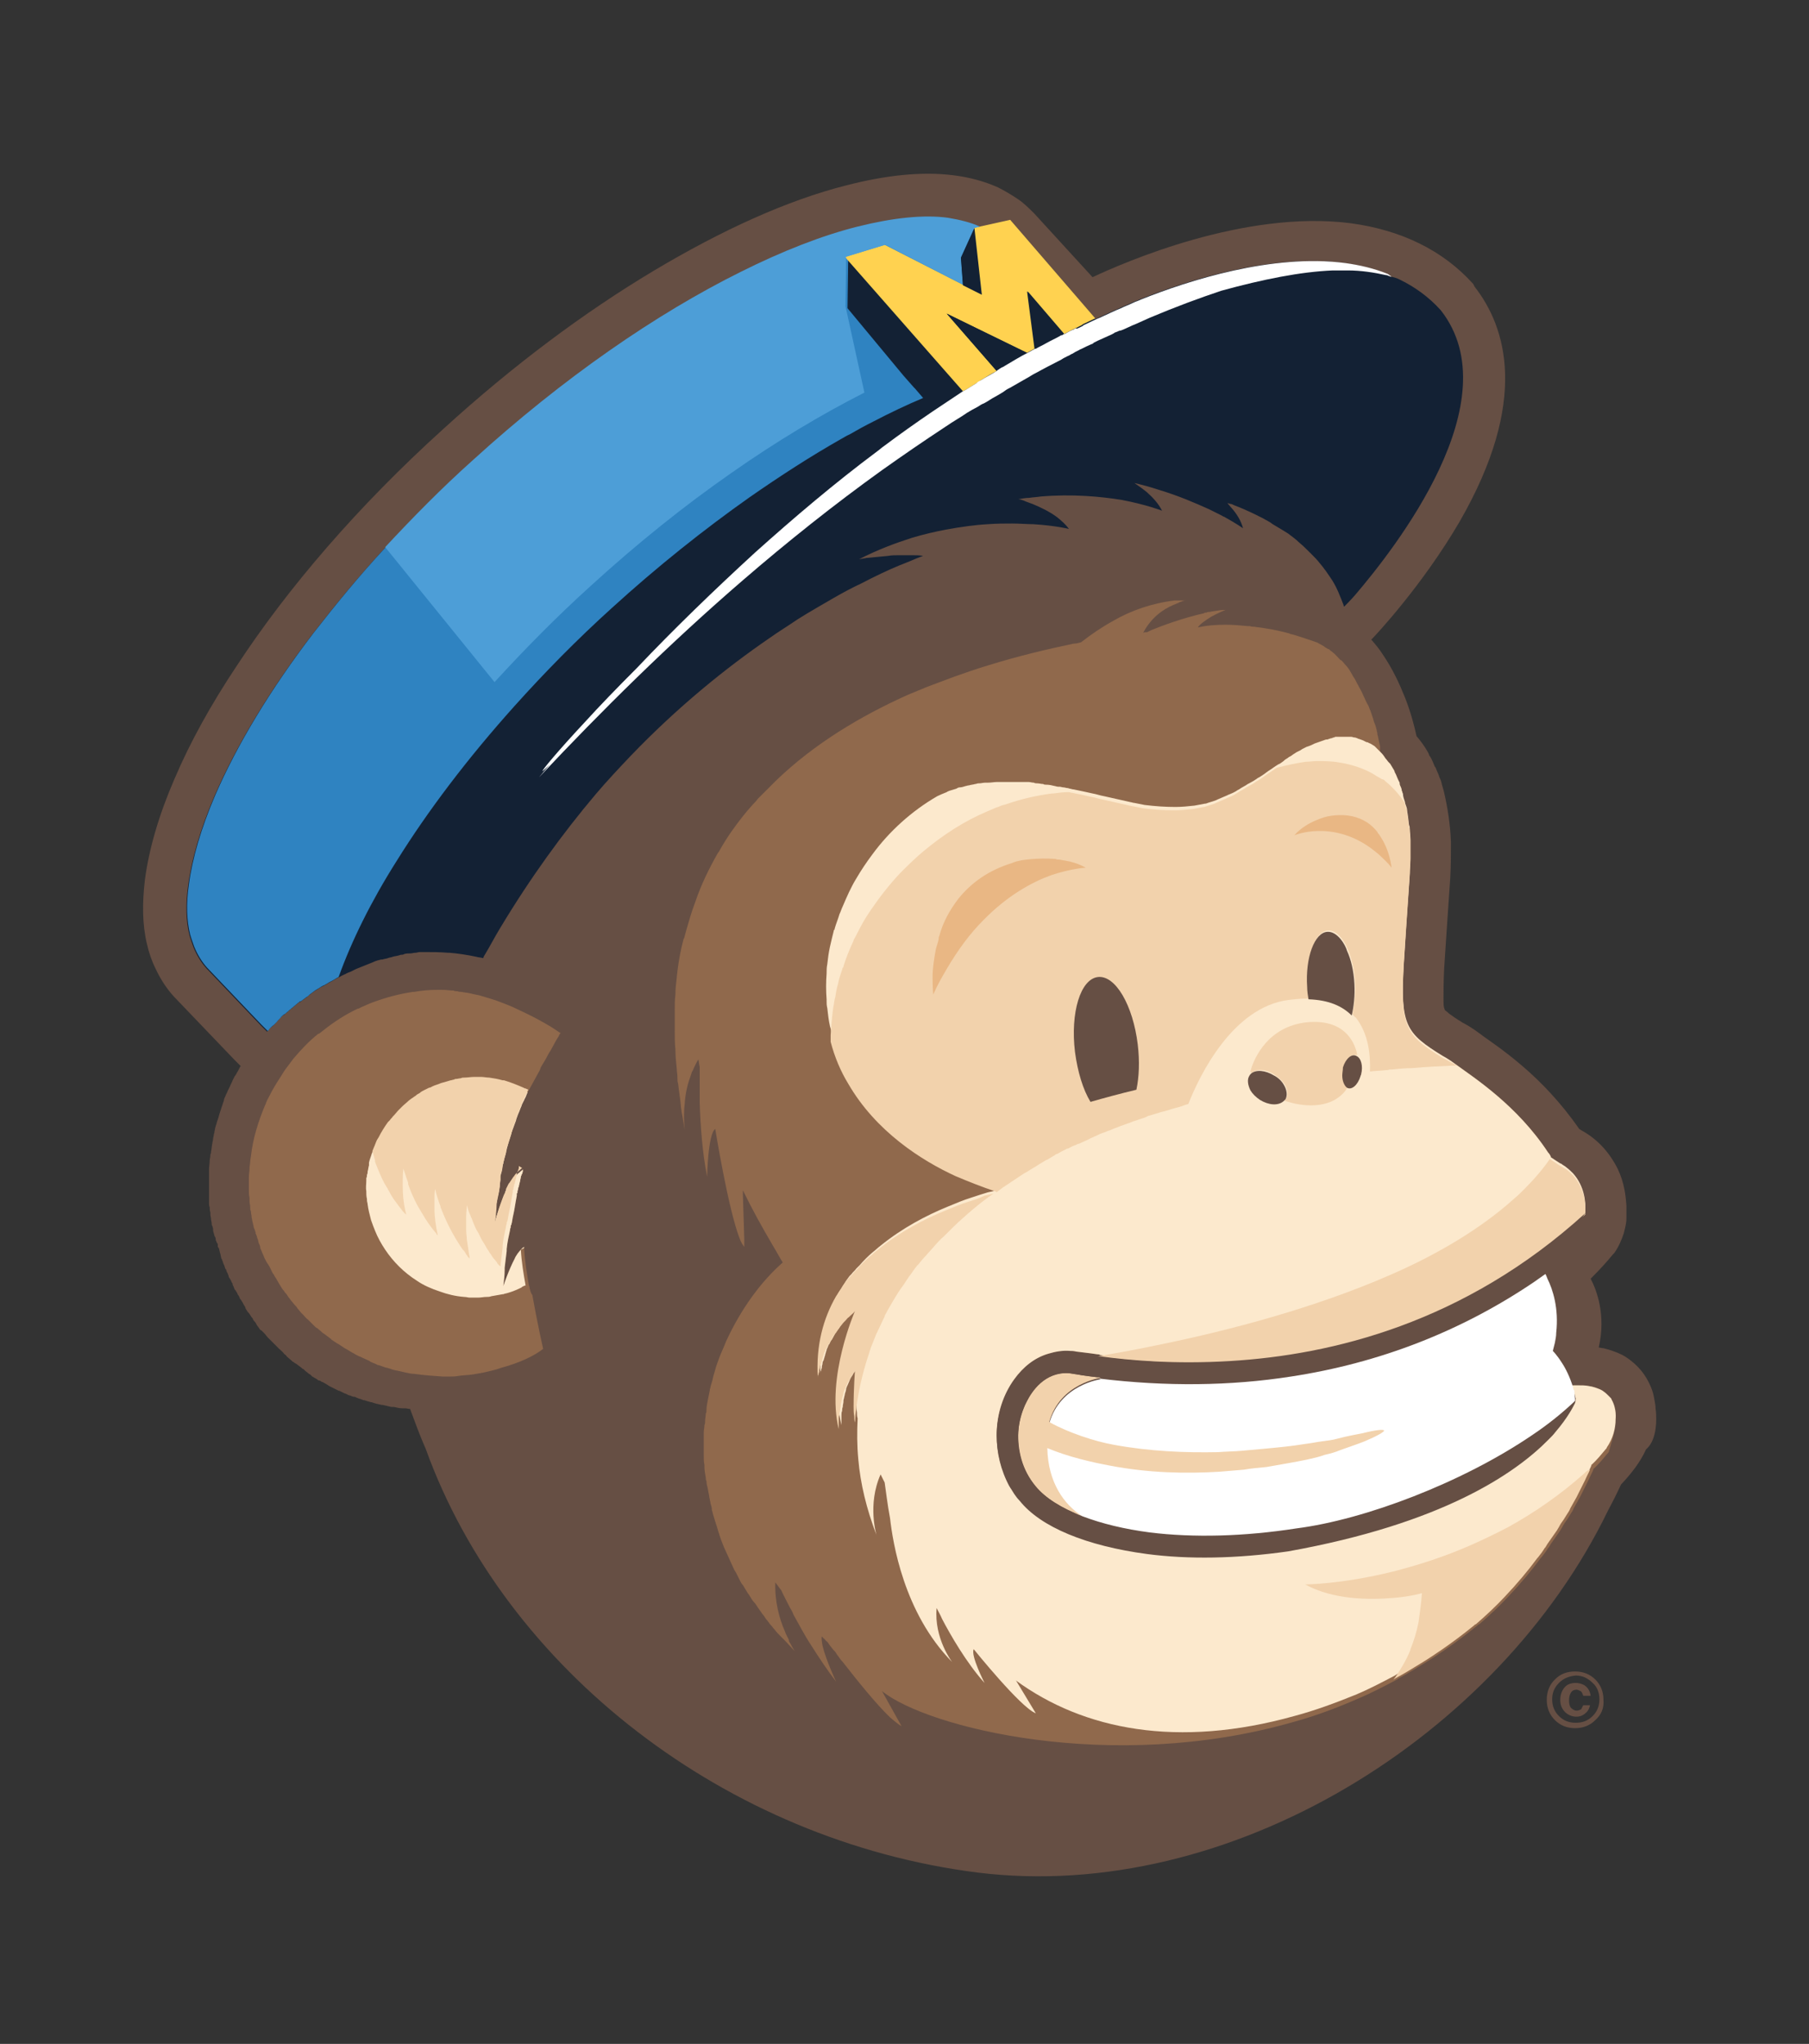 <svg width="177" height="200" viewBox="0 0 177 200" fill="none" xmlns="http://www.w3.org/2000/svg">
<rect x="0" y="0" width="177" height="200" fill="#333333" stroke="none"/>
<path d="M156.097 168.312C155.569 168.841 154.909 169.105 154.116 169.105C153.324 169.105 152.663 168.841 152.135 168.312C151.607 167.784 151.342 167.124 151.342 166.331C151.342 165.539 151.607 164.812 152.201 164.284C152.729 163.756 153.39 163.558 154.116 163.558C154.909 163.558 155.569 163.822 156.097 164.35C156.626 164.878 156.89 165.539 156.89 166.331C156.956 167.124 156.692 167.784 156.097 168.312V168.312ZM152.531 164.68C152.069 165.143 151.871 165.671 151.871 166.265C151.871 166.926 152.069 167.454 152.531 167.916C152.993 168.378 153.522 168.577 154.182 168.577C154.842 168.577 155.371 168.378 155.833 167.916C156.295 167.454 156.493 166.926 156.493 166.265C156.493 165.671 156.295 165.076 155.833 164.68C155.371 164.218 154.842 163.954 154.182 163.954C153.522 164.02 152.993 164.218 152.531 164.68ZM155.041 167.718C154.776 167.916 154.512 167.982 154.248 167.982C153.852 167.982 153.456 167.85 153.125 167.52C152.795 167.19 152.663 166.793 152.663 166.331C152.663 165.869 152.795 165.473 153.059 165.143C153.324 164.812 153.72 164.68 154.182 164.68C154.446 164.68 154.71 164.746 154.975 164.878C155.305 165.076 155.569 165.407 155.635 165.935H154.909C154.842 165.737 154.776 165.539 154.644 165.473C154.512 165.407 154.38 165.341 154.248 165.341C154.05 165.341 153.852 165.407 153.72 165.605C153.588 165.803 153.522 166.067 153.522 166.397C153.522 166.727 153.588 166.992 153.72 167.124C153.852 167.256 154.05 167.388 154.248 167.388C154.446 167.388 154.578 167.322 154.71 167.256L154.909 166.86H155.569C155.503 167.256 155.305 167.52 155.041 167.718V167.718ZM162.041 138.397C162.041 138.133 161.975 137.869 161.975 137.605C161.975 137.407 161.909 137.275 161.909 137.143C161.843 136.746 161.777 136.416 161.645 136.02C161.38 135.293 160.984 134.567 160.456 133.973C159.928 133.378 159.333 132.916 158.739 132.586C158.078 132.256 157.418 132.058 156.89 131.926C156.692 131.926 156.56 131.859 156.427 131.859C157.154 128.69 156.229 126.246 155.635 125.124L155.767 124.992C156.56 124.199 157.22 123.473 157.814 122.746L157.946 122.614C158.409 121.954 158.673 121.293 158.871 120.699C159.003 120.171 159.135 119.709 159.135 119.246V118.85V118.586V117.992C159.069 117.001 158.937 115.746 158.277 114.359C157.946 113.699 157.484 112.973 156.89 112.312C156.295 111.652 155.569 111.058 154.71 110.595C154.644 110.529 154.578 110.529 154.512 110.463C152.729 107.888 150.748 105.841 148.965 104.322C148.04 103.529 147.182 102.869 146.455 102.341C145.729 101.812 145.135 101.416 144.804 101.152C144.012 100.558 143.418 100.227 143.154 100.095C142.493 99.699 142.031 99.369 141.767 99.171C141.569 98.973 141.436 98.907 141.37 98.841C141.37 98.841 141.37 98.775 141.304 98.642C141.238 98.444 141.238 98.18 141.238 97.718C141.238 97.058 141.238 96.067 141.304 94.746C141.436 92.633 141.635 89.793 141.899 85.897C141.965 84.642 141.965 83.454 141.965 82.397C141.899 80.614 141.635 79.029 141.304 77.576C141.238 77.246 141.106 76.916 141.04 76.586C140.974 76.322 140.908 76.19 140.842 76.058C140.776 75.859 140.71 75.661 140.578 75.397C140.512 75.265 140.512 75.133 140.38 75.001C140.248 74.671 140.116 74.341 139.918 74.01L139.852 73.944L139.785 73.746L139.719 73.614C139.389 73.02 138.993 72.492 138.597 72.029C138.399 71.105 138.068 69.784 137.474 68.265C136.946 66.944 136.285 65.492 135.295 64.039C134.965 63.51 134.568 63.048 134.172 62.586L134.304 62.454C134.502 62.256 139.125 57.369 142.823 51.029C149.625 39.209 147.38 32.01 144.276 28.048L144.21 27.916L144.144 27.784C141.172 24.482 137.078 22.501 132.125 21.84C121.757 20.52 110.002 25.671 106.898 27.123L101.218 20.916C100.69 20.388 100.162 19.859 99.567 19.463C98.973 19.067 98.313 18.671 97.652 18.34C96.332 17.746 94.879 17.35 93.294 17.152C90.19 16.756 86.624 17.152 82.793 18.142C77.048 19.595 70.642 22.501 63.906 26.529C57.17 30.558 50.17 35.775 43.368 41.982C35.047 49.51 28.179 57.501 23.16 65.161C20.65 68.925 18.603 72.624 17.084 76.19C15.565 79.69 14.575 83.058 14.178 86.095C13.914 88.341 13.914 90.454 14.377 92.369C14.575 93.227 14.839 94.02 15.235 94.812C15.697 95.803 16.292 96.727 17.018 97.52L22.896 103.661L23.556 104.322L23.49 104.388L23.292 104.784C23.16 104.982 23.094 105.18 22.962 105.312L22.764 105.709C22.698 105.907 22.566 106.105 22.5 106.303L22.301 106.699C22.235 106.897 22.103 107.095 22.037 107.293C21.971 107.426 21.905 107.558 21.905 107.69L21.707 108.284C21.641 108.416 21.641 108.548 21.575 108.68C21.509 108.878 21.443 109.076 21.377 109.341C21.377 109.407 21.311 109.473 21.311 109.539C21.311 109.605 21.245 109.671 21.245 109.737C21.179 109.935 21.113 110.199 21.047 110.397C21.047 110.529 20.98 110.661 20.98 110.793C20.98 110.859 20.915 110.992 20.915 111.058C20.915 111.19 20.849 111.322 20.849 111.454C20.849 111.586 20.782 111.718 20.782 111.85C20.716 112.114 20.716 112.378 20.65 112.709C20.65 112.775 20.65 112.841 20.584 112.973V113.039C20.584 113.237 20.518 113.435 20.518 113.567C20.518 113.831 20.452 114.161 20.452 114.426V117.727C20.452 117.859 20.452 117.992 20.518 118.124C20.518 118.256 20.518 118.454 20.584 118.652V118.85C20.584 118.982 20.65 119.18 20.65 119.312C20.65 119.444 20.716 119.576 20.716 119.775C20.716 119.841 20.716 119.907 20.782 119.973C20.782 120.039 20.849 120.171 20.849 120.237V120.369C20.849 120.501 20.915 120.633 20.98 120.897C20.98 120.963 20.98 120.963 21.047 121.029C21.113 121.161 21.113 121.293 21.113 121.359L21.179 121.492C21.179 121.558 21.179 121.558 21.245 121.624L21.311 121.756V121.954C21.311 122.02 21.311 122.02 21.377 122.086L21.443 122.218C21.443 122.35 21.509 122.416 21.509 122.548C21.575 122.68 21.575 122.812 21.641 123.076V123.01V123.076C21.641 123.142 21.641 123.142 21.707 123.209C21.773 123.407 21.839 123.539 21.839 123.605C21.905 123.737 21.971 123.869 22.037 124.133L22.103 124.199C22.169 124.331 22.169 124.463 22.235 124.529L22.301 124.661C22.301 124.727 22.367 124.793 22.367 124.859C22.367 124.926 22.433 125.058 22.5 125.124L22.566 125.256C22.631 125.322 22.631 125.454 22.698 125.52C22.764 125.586 22.764 125.652 22.764 125.718C22.83 125.85 22.896 125.982 22.962 126.18L23.028 126.246C23.094 126.312 23.094 126.378 23.16 126.444C23.226 126.51 23.226 126.642 23.292 126.709C23.358 126.775 23.424 126.907 23.49 127.105L23.556 127.171C23.622 127.237 23.622 127.303 23.688 127.369C23.754 127.501 23.82 127.567 23.82 127.633C23.886 127.699 23.952 127.831 24.018 127.963V128.029C24.084 128.095 24.084 128.161 24.15 128.227C24.216 128.359 24.282 128.426 24.349 128.492C24.415 128.558 24.481 128.69 24.613 128.888C24.679 128.954 24.745 129.02 24.745 129.086C24.811 129.218 24.877 129.284 24.943 129.35C25.009 129.416 25.075 129.548 25.141 129.68C25.207 129.746 25.273 129.878 25.339 129.944C25.405 130.076 25.471 130.143 25.603 130.209L25.801 130.407L25.867 130.473C26 130.605 26.066 130.737 26.198 130.869L26.33 131.001L26.528 131.199L26.924 131.595L27.056 131.727L27.254 131.926L27.32 131.992C27.452 132.124 27.651 132.256 27.783 132.454L27.849 132.52C27.915 132.586 27.981 132.586 28.047 132.718C28.245 132.916 28.443 133.048 28.641 133.246L28.773 133.312L28.839 133.378L28.971 133.444C29.169 133.576 29.302 133.709 29.5 133.841L29.566 133.907C29.632 133.973 29.698 133.973 29.698 133.973L29.83 134.105C29.962 134.237 30.094 134.303 30.226 134.435L30.358 134.501L30.49 134.633L30.556 134.699C30.688 134.765 30.887 134.897 31.018 134.963C31.085 135.029 31.151 135.095 31.283 135.095L31.415 135.161L31.481 135.227H31.547C31.811 135.359 32.009 135.492 32.207 135.624L32.339 135.69L33.132 136.086H33.198L33.33 136.152L33.726 136.35C33.792 136.35 33.858 136.416 33.924 136.416C33.99 136.482 34.056 136.482 34.188 136.548H34.255C34.387 136.614 34.519 136.68 34.651 136.68H34.717C34.849 136.746 34.981 136.812 35.179 136.878H35.245L35.377 136.944C35.443 136.944 35.509 137.01 35.575 137.01H35.641C35.839 137.076 36.038 137.143 36.302 137.209H36.368C36.698 137.341 37.028 137.407 37.358 137.473H37.424C37.688 137.539 38.019 137.605 38.283 137.671H38.547C38.811 137.737 39.075 137.803 39.34 137.803H39.604C39.802 137.803 39.934 137.869 40.132 137.869C40.132 137.935 40.198 138.001 40.198 138.067C40.66 139.322 41.123 140.576 41.651 141.765C49.444 163.36 71.038 180.133 95.671 183.237C120.304 186.275 146.654 169.897 157.352 147.775C157.814 146.916 158.21 146.124 158.607 145.265C159.663 144.143 160.522 143.02 161.05 141.831C161.909 141.105 162.107 139.652 162.041 138.397V138.397ZM25.273 129.812H25.339H25.273Z" fill="#664F44"/>
<path d="M140.974 30.36C139.785 29.039 138.398 28.048 136.88 27.322C136.615 27.19 136.351 27.124 136.021 27.058C135.889 26.992 135.757 26.86 135.625 26.794C134.304 26.265 132.917 25.935 131.464 25.737C124.332 24.812 116.143 27.454 111.52 29.303C111.256 29.435 110.992 29.501 110.728 29.633C110.332 29.831 109.935 29.963 109.539 30.162C108.879 30.426 108.218 30.756 107.492 31.086C107.36 31.152 107.294 31.152 107.162 31.218L105.907 29.765L105.313 29.105L104.784 28.511L104.586 28.247L99.765 22.699L99.369 22.237L98.841 21.643H98.775L97.388 21.973L95.803 22.303C94.945 21.907 93.888 21.643 92.699 21.445C90.322 21.114 87.284 21.445 83.85 22.303C80.416 23.162 76.519 24.68 72.425 26.728C64.17 30.822 55.057 37.096 46.207 45.152C43.104 47.926 40.264 50.831 37.622 53.671C35.047 56.445 32.735 59.284 30.622 61.992C26.33 67.605 23.094 73.02 20.98 77.907C19.593 81.143 18.735 84.114 18.405 86.69C18.141 88.539 18.207 90.19 18.537 91.511C18.669 91.973 18.801 92.303 18.933 92.699C19.263 93.492 19.66 94.152 20.188 94.746L25.537 100.36L26.131 100.954L26.198 100.888C26.33 100.69 26.528 100.492 26.726 100.36L26.792 100.294L26.99 100.096C27.122 99.897 27.32 99.765 27.452 99.567C27.584 99.435 27.65 99.369 27.782 99.303C27.915 99.237 27.98 99.105 28.113 99.039L28.245 98.907C28.377 98.841 28.443 98.709 28.575 98.643C28.707 98.511 28.905 98.379 29.037 98.246C29.103 98.18 29.235 98.114 29.301 98.048H29.367C29.566 97.916 29.698 97.784 29.896 97.652C30.028 97.586 30.094 97.52 30.226 97.388C30.424 97.256 30.556 97.124 30.754 96.992C30.886 96.926 30.952 96.86 31.084 96.794C31.282 96.662 31.481 96.529 31.679 96.463C31.811 96.397 31.877 96.331 32.009 96.265C32.207 96.133 32.405 96.067 32.603 95.935C32.735 95.869 32.801 95.803 32.934 95.737L33.066 95.671C33.264 95.605 33.396 95.473 33.594 95.407C33.66 95.341 33.792 95.341 33.858 95.275C33.99 95.209 34.122 95.143 34.32 95.077L34.717 94.879L34.849 94.813L35.839 94.416C35.971 94.35 36.037 94.35 36.169 94.284C36.301 94.218 36.367 94.218 36.5 94.152L36.632 94.086C36.698 94.086 36.764 94.02 36.83 94.02C36.962 93.954 37.094 93.954 37.292 93.888H37.424C37.622 93.822 37.754 93.822 37.953 93.756C38.085 93.69 38.283 93.69 38.415 93.624C38.613 93.558 38.811 93.558 39.009 93.492C39.075 93.492 39.141 93.426 39.273 93.426C39.339 93.426 39.471 93.426 39.537 93.36C39.736 93.294 39.934 93.294 40.132 93.294C40.33 93.294 40.462 93.228 40.66 93.228C40.792 93.228 40.924 93.162 41.056 93.162H41.585C42.245 93.162 43.038 93.162 43.83 93.228H43.962C44.755 93.294 45.679 93.426 46.604 93.624C46.802 93.69 47.066 93.69 47.264 93.756C47.33 93.69 47.33 93.558 47.396 93.492C47.924 92.633 48.387 91.709 48.915 90.85C51.887 85.897 55.057 81.539 58.293 77.709C59.415 76.388 60.538 75.199 61.661 74.011C66.35 69.124 71.038 65.36 75.265 62.454C76.189 61.794 77.18 61.199 78.038 60.605C79.293 59.812 80.482 59.152 81.605 58.492C82.529 57.964 83.388 57.501 84.246 57.105C85.633 56.379 86.888 55.784 88.01 55.322L89.001 54.926C89.463 54.728 89.925 54.529 90.322 54.397C89.992 54.331 89.595 54.331 89.265 54.331H87.944C87.614 54.331 87.218 54.331 86.888 54.397C86.227 54.464 85.501 54.529 84.775 54.596C84.51 54.662 84.312 54.662 84.048 54.728C85.831 53.803 87.614 53.143 89.265 52.614C90.388 52.284 91.51 52.02 92.567 51.822C94.02 51.558 95.407 51.36 96.662 51.294C97.52 51.228 98.312 51.228 99.039 51.228C99.765 51.228 100.492 51.294 101.086 51.294C103.265 51.426 104.586 51.756 104.586 51.756C104.256 51.294 103.86 50.964 103.464 50.633C102.671 50.039 101.813 49.643 101.02 49.312C100.69 49.18 100.426 49.114 100.162 48.982C99.963 48.916 99.765 48.85 99.633 48.85C100.03 48.784 100.36 48.718 100.69 48.718C101.086 48.652 101.416 48.652 101.813 48.586C104.916 48.322 107.69 48.586 109.737 48.916C112.181 49.379 113.7 49.973 113.7 49.973C113.37 49.312 112.841 48.718 112.247 48.19C111.851 47.86 111.388 47.529 110.992 47.265C111.851 47.464 112.577 47.662 113.37 47.926C115.351 48.52 117.002 49.246 118.322 49.841L119.511 50.435C119.643 50.501 119.709 50.567 119.775 50.567C120.964 51.228 121.624 51.69 121.624 51.69C121.426 50.964 121.03 50.303 120.502 49.709C120.37 49.577 120.238 49.379 120.106 49.246H120.172C120.238 49.246 120.304 49.312 120.436 49.312C120.502 49.312 120.634 49.379 120.766 49.445C121.294 49.643 122.087 49.973 123.011 50.435C123.077 50.435 123.077 50.501 123.143 50.501L123.54 50.699C123.87 50.897 124.2 51.029 124.53 51.294L125.521 51.888C125.719 52.02 125.851 52.086 126.049 52.218C126.379 52.482 126.776 52.746 127.106 53.077C127.502 53.407 127.832 53.737 128.162 54.067L128.36 54.265C128.625 54.529 128.889 54.794 129.087 55.058C129.549 55.586 129.945 56.18 130.342 56.775C130.804 57.501 131.134 58.36 131.464 59.218C131.464 59.284 131.464 59.35 131.53 59.35C131.728 59.152 132.125 58.756 132.587 58.228C136.417 53.737 147.908 39.209 140.974 30.36" fill="#132134"/>
<path d="M158.078 138.86C158.078 138.86 158.21 137.869 157.682 136.944C157.682 136.878 157.616 136.812 157.616 136.812L157.55 136.746L157.352 136.548C157.22 136.416 157.088 136.284 156.89 136.152C156.824 136.086 156.692 136.02 156.559 135.954C156.229 135.822 155.899 135.69 155.437 135.624C155.107 135.558 154.776 135.558 154.38 135.558H153.852V135.69C153.852 135.756 153.918 135.822 153.918 135.954C153.918 136.02 153.918 136.086 153.984 136.086C154.05 136.284 154.116 136.614 154.182 136.878C154.182 136.878 154.182 136.944 154.116 137.077V137.143C153.918 137.605 153.39 138.661 152.201 139.982C152.003 140.246 151.805 140.444 151.54 140.709C148.238 144.143 141.106 148.963 126.049 151.671C120.964 152.397 116.209 152.463 112.247 151.935C106.303 151.209 101.879 149.294 99.766 146.718C99.567 146.52 99.435 146.256 99.237 146.058C99.105 145.86 99.039 145.728 98.907 145.529C98.841 145.463 98.841 145.397 98.775 145.331C97.916 143.746 97.52 142.029 97.52 140.378C97.52 138.331 98.181 136.416 99.237 134.963C100.096 133.775 101.218 132.85 102.605 132.454C103.266 132.256 103.992 132.124 104.719 132.19C104.851 132.19 105.049 132.19 105.313 132.256C105.775 132.322 106.502 132.388 107.36 132.52C107.426 132.52 107.558 132.52 107.624 132.586C110.464 132.916 114.955 133.378 120.37 133.048C130.276 132.454 143.286 129.35 155.107 118.652V118.586C155.173 117.661 155.041 116.077 153.918 114.822C153.72 114.624 153.522 114.426 153.257 114.227C153.125 114.095 152.927 114.029 152.795 113.897C152.597 113.831 152.465 113.699 152.333 113.633L151.739 113.237V113.171C151.673 113.039 151.607 112.907 151.474 112.775C148.437 108.152 144.21 105.444 142.493 104.19C141.701 103.595 141.172 103.331 141.172 103.331C137.54 101.086 137.012 100.36 137.342 94.35C137.474 92.171 137.672 89.331 137.936 85.435C137.936 84.907 138.002 84.444 138.002 83.982V83.652V82.067C138.002 81.737 137.936 81.407 137.936 81.142C137.936 81.01 137.936 80.878 137.87 80.746C137.804 80.416 137.804 80.086 137.738 79.756C137.738 79.624 137.672 79.426 137.672 79.293C137.672 79.095 137.606 78.963 137.54 78.765C137.474 78.633 137.474 78.435 137.408 78.303C137.342 78.105 137.276 77.907 137.276 77.709C137.276 77.642 137.21 77.576 137.21 77.51C137.21 77.444 137.144 77.378 137.144 77.312V77.246L137.078 77.048C137.012 76.916 136.946 76.784 136.946 76.652V76.586L136.88 76.454L136.814 76.322C136.682 76.058 136.616 75.793 136.483 75.595L136.417 75.397C136.285 75.199 136.153 74.935 136.021 74.737L135.955 74.671L135.889 74.605C135.757 74.473 135.691 74.341 135.559 74.209L135.427 74.01C135.295 73.812 135.163 73.68 135.031 73.548V73.02C134.965 72.756 134.899 72.426 134.832 72.095C134.832 72.029 134.766 71.897 134.766 71.831V71.765C134.766 71.633 134.7 71.567 134.7 71.435C134.634 71.171 134.568 70.907 134.436 70.642C134.436 70.576 134.37 70.444 134.37 70.378L134.172 69.784C134.106 69.652 134.106 69.52 134.04 69.454C133.974 69.256 133.908 69.058 133.776 68.859L133.578 68.463C133.512 68.265 133.38 68.067 133.314 67.869L133.115 67.473C132.983 67.275 132.917 67.076 132.785 66.878L132.587 66.482C132.455 66.284 132.323 66.086 132.191 65.822C132.125 65.69 132.059 65.624 131.993 65.492C131.927 65.426 131.861 65.293 131.795 65.227C131.597 65.029 131.464 64.831 131.266 64.633L131.134 64.567C130.87 64.303 130.672 64.039 130.408 63.841L130.342 63.775C130.21 63.709 130.078 63.577 130.012 63.511H129.946C129.813 63.444 129.747 63.378 129.615 63.312L129.549 63.246C129.417 63.18 129.219 63.048 128.955 62.916C128.889 62.85 128.757 62.85 128.625 62.784C128.03 62.586 127.304 62.322 126.379 62.058C126.313 62.058 126.247 62.058 126.181 61.992C125.455 61.794 124.596 61.595 123.672 61.463C123.342 61.397 123.077 61.397 122.747 61.331C122.615 61.331 122.483 61.331 122.285 61.265H122.087C121.36 61.199 120.7 61.133 119.974 61.133H119.908C118.983 61.133 118.058 61.199 117.2 61.397C117.398 61.067 117.992 60.671 118.521 60.341C119.247 59.944 119.908 59.68 119.908 59.68C119.511 59.68 119.115 59.746 118.719 59.812C118.587 59.812 118.455 59.878 118.323 59.878C118.257 59.878 118.125 59.878 118.058 59.944H117.992C117.926 59.944 117.86 59.944 117.794 60.011C115.747 60.473 113.766 61.199 112.643 61.661L112.247 61.859H112.181C112.049 61.859 111.983 61.859 111.851 61.926C112.643 60.407 113.832 59.614 114.756 59.218C114.889 59.152 115.087 59.086 115.219 59.02C115.285 59.02 115.285 59.02 115.351 58.954C115.483 58.888 115.615 58.888 115.681 58.822C115.879 58.756 116.011 58.756 116.011 58.756H114.955C112.709 59.02 110.662 59.746 108.945 60.737C107.756 61.397 106.7 62.124 105.775 62.85C105.511 62.916 105.313 62.982 105.049 62.982C102.539 63.511 99.7 64.171 96.728 65.095C95.605 65.426 94.482 65.822 93.36 66.218C92.501 66.548 91.577 66.878 90.718 67.209C90.058 67.473 89.463 67.737 88.803 68.001C84.246 70.048 79.69 72.756 75.925 76.388L75.529 76.784L74.538 77.775L74.142 78.171C74.01 78.369 73.812 78.567 73.68 78.699C72.954 79.492 72.293 80.35 71.633 81.275C71.171 81.935 70.708 82.661 70.312 83.388L70.246 83.454C69.387 84.973 68.595 86.558 68.001 88.341C67.67 89.199 67.406 90.124 67.142 91.048C67.076 91.312 67.01 91.51 66.944 91.775L66.878 91.907C66.614 92.897 66.416 93.954 66.284 95.01C66.284 95.209 66.218 95.407 66.218 95.671C66.151 96.199 66.085 96.728 66.085 97.322C66.019 97.85 66.019 98.312 66.019 98.841V100.888C66.019 101.482 66.019 102.077 66.085 102.671V102.737C66.085 103.331 66.151 103.926 66.218 104.586C66.218 104.85 66.284 105.114 66.284 105.378V105.577C66.284 105.709 66.284 105.841 66.35 106.039C66.416 106.699 66.548 107.426 66.614 108.152C66.614 108.35 66.68 108.548 66.68 108.746C66.812 109.341 66.878 110.001 67.01 110.595C67.01 110.595 66.878 109.803 66.944 108.614C66.944 108.35 67.01 108.02 67.01 107.756C67.076 107.095 67.208 106.303 67.472 105.577L67.67 104.982C67.67 104.916 67.736 104.85 67.802 104.718C67.934 104.388 68.133 103.992 68.331 103.661C68.397 103.926 68.397 104.19 68.463 104.388V107.888C68.529 110.133 68.727 112.841 69.189 115.152C69.189 115.152 69.255 110.992 69.982 110.463C69.982 110.463 71.237 118.256 72.359 121.161C72.491 121.558 72.689 121.822 72.822 122.02V121.227L72.689 116.935V116.473C73.548 118.256 74.538 120.039 75.661 121.954C75.991 122.482 76.255 123.011 76.586 123.539C74.472 125.388 72.491 128.095 71.038 131.265C70.84 131.794 70.576 132.322 70.378 132.85C70.246 133.18 70.18 133.444 70.048 133.775C70.048 133.841 69.982 133.973 69.982 134.039C69.916 134.237 69.85 134.501 69.784 134.699C69.784 134.831 69.718 134.897 69.718 135.029C69.652 135.228 69.585 135.492 69.519 135.69C69.519 135.822 69.453 135.888 69.453 136.02L69.255 137.011C69.189 137.341 69.123 137.671 69.123 138.001C69.123 138.133 69.123 138.199 69.057 138.331C69.057 138.595 68.991 138.794 68.991 139.058C68.991 139.19 68.991 139.322 68.925 139.454C68.925 139.718 68.859 139.916 68.859 140.18V142.492C68.859 142.756 68.859 143.02 68.925 143.35V143.548C68.925 143.878 68.991 144.209 69.057 144.605C69.057 144.737 69.057 144.803 69.123 144.935C69.123 145.199 69.189 145.397 69.255 145.661C69.255 145.794 69.321 145.926 69.321 146.058C69.387 146.256 69.387 146.52 69.453 146.718C69.453 146.85 69.519 146.982 69.519 147.114C69.585 147.312 69.652 147.511 69.652 147.775C69.718 147.907 69.718 148.039 69.784 148.237C69.85 148.435 69.916 148.699 69.982 148.897C70.048 149.029 70.048 149.161 70.114 149.294C70.18 149.492 70.246 149.756 70.312 149.954C70.378 150.086 70.378 150.218 70.444 150.35C70.51 150.614 70.642 150.878 70.708 151.077C70.774 151.209 70.774 151.275 70.84 151.407L71.831 153.586C71.897 153.718 71.963 153.784 72.029 153.916L72.425 154.709C72.491 154.841 72.557 154.973 72.689 155.105C72.822 155.303 72.954 155.567 73.086 155.765C73.152 155.897 73.284 156.029 73.35 156.161C73.482 156.36 73.614 156.624 73.812 156.822C73.944 156.954 74.01 157.086 74.142 157.284C74.274 157.482 74.472 157.746 74.605 157.944C74.737 158.077 74.803 158.209 74.935 158.407C75.133 158.605 75.265 158.869 75.463 159.067C75.595 159.199 75.661 159.331 75.793 159.463C75.991 159.728 76.189 159.926 76.454 160.19L76.784 160.52C77.114 160.85 77.444 161.246 77.774 161.577C77.774 161.577 77.576 161.312 77.312 160.784C77.246 160.718 77.18 160.586 77.18 160.454L76.982 160.058C76.916 159.926 76.85 159.794 76.784 159.595C76.255 158.407 75.793 156.69 75.859 154.841L76.454 155.633C76.652 156.095 76.982 156.69 77.312 157.35C77.444 157.548 77.576 157.812 77.642 158.011C78.171 158.935 78.699 159.992 79.359 160.982C80.152 162.237 80.944 163.426 81.803 164.548C81.803 164.548 80.812 162.435 80.482 161.048C80.416 160.652 80.35 160.322 80.416 160.124C80.482 160.19 80.548 160.322 80.68 160.388C80.746 160.454 80.812 160.586 80.944 160.652C81.076 160.85 81.275 161.114 81.539 161.445L81.671 161.577C81.803 161.709 81.869 161.907 82.001 162.039C82.133 162.237 82.265 162.435 82.463 162.633C83.85 164.416 85.765 166.794 87.086 168.048C87.548 168.445 87.945 168.775 88.209 168.907L86.293 165.473C90.652 169.039 108.747 173.595 126.512 168.511C128.691 167.916 130.804 167.124 132.917 166.199C134.172 165.671 135.427 165.011 136.682 164.35L136.88 164.218C137.738 163.756 138.597 163.228 139.455 162.699C140.116 162.303 140.776 161.841 141.37 161.445C142.427 160.718 143.484 159.926 144.54 159.067C144.606 159.001 144.672 158.935 144.738 158.935C145.729 158.077 146.72 157.152 147.578 156.228C148.767 154.973 149.823 153.718 150.748 152.463L150.814 152.397C151.078 152.067 151.276 151.803 151.474 151.473L151.54 151.407C151.606 151.275 151.673 151.209 151.739 151.077C152.069 150.614 152.333 150.218 152.663 149.756C152.729 149.624 152.795 149.558 152.861 149.426C152.993 149.161 153.125 148.963 153.324 148.699C153.456 148.501 153.522 148.369 153.654 148.171C153.786 147.973 153.918 147.775 153.984 147.577C154.182 147.246 154.38 146.85 154.578 146.52L154.776 146.124L155.173 145.331L155.371 144.935L155.437 144.803C155.569 144.473 155.767 144.143 155.899 143.812V143.746C156.493 143.218 156.89 142.69 157.286 142.228C157.352 142.161 157.418 142.095 157.418 142.029C157.814 140.775 158.078 139.784 158.078 138.86V138.86ZM51.821 126.048C51.821 125.982 51.821 125.916 51.755 125.784C51.557 124.661 51.359 123.473 51.293 122.284V122.02C51.094 122.086 50.896 122.35 50.632 122.68C50.566 122.812 50.434 122.944 50.368 123.143C49.774 124.265 49.245 125.85 49.245 125.85C49.311 125.322 49.377 124.794 49.377 124.265V124.067C49.444 123.539 49.51 122.944 49.576 122.416V122.218C49.642 121.558 49.774 120.963 49.906 120.369C49.906 120.303 49.906 120.237 49.972 120.105V120.039C49.972 119.973 49.972 119.907 50.038 119.841C50.038 119.709 50.104 119.643 50.104 119.511C50.17 119.048 50.302 118.586 50.368 118.124C50.434 117.727 50.5 117.331 50.566 117.001V116.869C50.566 116.803 50.566 116.737 50.632 116.737V116.605C50.632 116.539 50.698 116.407 50.698 116.341C50.698 116.275 50.698 116.209 50.764 116.143C50.764 116.01 50.83 115.878 50.83 115.812C50.83 115.746 50.896 115.614 50.896 115.548C50.896 115.416 50.962 115.284 50.962 115.218C50.962 115.152 50.962 115.086 51.028 115.02C51.028 114.954 51.028 114.888 51.094 114.888C51.094 114.756 51.16 114.69 51.16 114.624V114.426L51.028 114.558C50.896 114.624 50.83 114.756 50.698 114.822L50.566 114.954C50.434 115.086 50.302 115.218 50.236 115.35L50.17 115.416L49.774 116.011L49.708 116.077C49.708 116.143 49.642 116.143 49.642 116.209L49.444 116.605V116.737C49.377 116.935 49.245 117.133 49.179 117.331C48.981 117.86 48.783 118.388 48.651 118.85C48.585 118.982 48.585 119.18 48.519 119.246C48.453 119.51 48.387 119.775 48.387 119.841V119.907V119.841C48.387 119.643 48.387 119.511 48.453 119.312C48.453 118.982 48.519 118.586 48.519 118.256C48.519 117.992 48.585 117.661 48.651 117.397C48.651 117.331 48.651 117.199 48.717 117.133C48.717 117.001 48.783 116.869 48.783 116.737C48.783 116.605 48.849 116.473 48.849 116.341V116.143C48.849 116.01 48.915 115.812 48.915 115.68V115.35V115.218C48.915 115.152 48.915 115.086 48.981 115.02C49.047 114.822 49.113 114.558 49.113 114.36V114.294C49.179 114.161 49.179 113.963 49.245 113.831V113.765C49.311 113.435 49.444 113.105 49.51 112.775V112.643C49.51 112.577 49.51 112.511 49.576 112.444C49.708 111.916 49.906 111.388 50.038 110.926V110.86C50.17 110.463 50.368 110.001 50.5 109.605V109.539C50.566 109.341 50.632 109.209 50.698 109.01C50.83 108.746 50.896 108.482 51.028 108.218C51.028 108.152 51.094 108.02 51.227 107.756C51.293 107.69 51.293 107.558 51.359 107.492C51.425 107.36 51.491 107.227 51.557 107.029L51.623 106.897L52.745 104.85C52.812 104.784 52.812 104.652 52.877 104.586V104.52L52.944 104.388C53.076 104.19 53.208 103.926 53.34 103.727C53.538 103.397 53.67 103.067 53.868 102.803C54.198 102.209 54.462 101.68 54.661 101.416C54.727 101.218 54.793 101.152 54.859 101.086C54.793 101.086 54.462 100.822 53.934 100.492C53.274 100.095 52.349 99.567 51.227 99.039C50.83 98.841 50.5 98.709 50.104 98.51C49.642 98.312 49.113 98.114 48.585 97.916C48.453 97.85 48.321 97.85 48.189 97.784C47.727 97.652 47.33 97.52 46.868 97.388C46.538 97.322 46.208 97.256 45.943 97.19C45.679 97.124 45.415 97.124 45.151 97.058C45.019 97.058 44.887 97.058 44.755 96.992C44.623 96.992 44.49 96.992 44.358 96.926C44.028 96.926 43.632 96.859 43.302 96.859H42.773C41.981 96.859 41.255 96.926 40.528 97.058H40.396C39.075 97.256 37.821 97.586 36.566 98.048C36.17 98.18 35.773 98.378 35.311 98.576C35.179 98.643 35.113 98.709 34.981 98.709L34.585 98.907C33.396 99.501 32.273 100.294 31.217 101.152H31.151C30.226 101.878 29.433 102.737 28.707 103.595L28.113 104.388C27.849 104.718 27.651 105.048 27.452 105.378C27.056 105.973 26.66 106.633 26.33 107.294C26.198 107.558 26.066 107.756 26 108.02C26 108.086 25.933 108.086 25.933 108.152C25.273 109.737 24.745 111.388 24.547 113.171C24.481 113.501 24.481 113.831 24.415 114.227V114.36C24.415 114.624 24.349 114.888 24.349 115.218V116.407C24.349 116.671 24.349 116.935 24.415 117.199V117.529C24.415 117.727 24.481 117.926 24.481 118.124V118.19C24.481 118.322 24.481 118.388 24.547 118.52C24.547 118.718 24.613 118.916 24.613 119.048C24.613 119.18 24.679 119.312 24.679 119.444C24.745 119.643 24.745 119.775 24.811 119.973C24.811 120.105 24.877 120.237 24.943 120.369V120.435L25.009 120.567V120.699L25.075 120.831C25.141 120.963 25.141 121.095 25.207 121.227C25.273 121.36 25.273 121.558 25.339 121.69C25.405 121.822 25.471 121.954 25.471 122.152L25.537 122.284C25.603 122.416 25.603 122.482 25.669 122.614C25.735 122.746 25.801 122.878 25.867 123.077L26.066 123.473C26.132 123.539 26.132 123.605 26.198 123.671C26.264 123.737 26.264 123.803 26.33 123.869L26.528 124.265C26.594 124.397 26.66 124.595 26.792 124.727C26.858 124.86 26.924 124.992 26.99 125.058C27.056 125.19 27.188 125.388 27.254 125.52C27.32 125.652 27.386 125.718 27.452 125.85C27.518 125.982 27.651 126.18 27.783 126.312C27.849 126.444 27.915 126.511 27.981 126.577C28.113 126.709 28.179 126.907 28.311 127.039C28.377 127.105 28.443 127.237 28.509 127.303C28.641 127.435 28.773 127.633 28.905 127.765C28.971 127.831 29.037 127.897 29.103 128.029C29.235 128.161 29.367 128.36 29.5 128.492L29.698 128.69C29.83 128.822 29.962 129.02 30.16 129.152L30.358 129.35L30.82 129.812C30.886 129.878 30.953 129.944 31.018 129.944C31.151 130.077 31.349 130.209 31.547 130.407C31.613 130.473 31.679 130.473 31.745 130.539C31.943 130.671 32.075 130.803 32.273 130.935C32.339 131.001 32.405 131.001 32.405 131.067L33 131.463L33.132 131.529L33.726 131.926L33.858 131.992C34.056 132.124 34.321 132.256 34.519 132.388L34.651 132.454C34.849 132.586 35.113 132.718 35.311 132.784L35.443 132.85C35.707 132.982 35.905 133.048 36.17 133.18L36.236 133.246C36.5 133.378 36.764 133.444 36.962 133.577H37.028C37.292 133.643 37.556 133.775 37.821 133.841H37.887C38.019 133.907 38.151 133.907 38.283 133.973C38.415 134.039 38.547 134.039 38.745 134.105H38.811C39.075 134.171 39.406 134.237 39.67 134.303C39.934 134.369 40.264 134.435 40.528 134.435C41.453 134.567 42.377 134.633 43.302 134.699H43.962C44.292 134.699 44.557 134.699 44.887 134.633C45.283 134.567 45.745 134.567 46.208 134.501C46.604 134.435 47 134.369 47.33 134.303C47.925 134.171 48.519 134.039 49.047 133.841C50.764 133.378 52.217 132.718 53.142 131.992C53.142 131.992 52.547 129.35 52.085 126.709C51.953 126.577 51.887 126.312 51.821 126.048" fill="#90694C"/>
<path d="M94.218 27.916L94.02 25.275L95.341 22.369L95.869 22.237C95.011 21.841 93.954 21.576 92.765 21.378C90.388 21.048 87.35 21.378 83.916 22.237C80.482 23.095 76.586 24.614 72.491 26.661C64.236 30.756 55.123 37.029 46.273 45.086C43.17 47.86 40.33 50.765 37.688 53.605C35.113 56.378 32.801 59.218 30.688 61.926C26.396 67.539 23.16 72.954 21.046 77.841C19.66 81.077 18.801 84.048 18.471 86.624C18.207 88.473 18.273 90.124 18.603 91.445C18.735 91.907 18.867 92.237 18.999 92.633C19.329 93.426 19.726 94.086 20.254 94.68L25.603 100.294L26.198 100.888L26.264 100.822C26.396 100.624 26.594 100.426 26.792 100.294L26.858 100.228L27.056 100.029C27.188 99.831 27.386 99.699 27.518 99.501C27.65 99.369 27.716 99.303 27.849 99.237C27.98 99.171 28.047 99.039 28.179 98.973L28.311 98.841C28.443 98.775 28.509 98.643 28.641 98.577C28.773 98.445 28.971 98.312 29.103 98.18C29.169 98.114 29.301 98.048 29.367 97.982H29.433C29.631 97.85 29.764 97.718 29.962 97.586C30.094 97.52 30.16 97.454 30.292 97.322C30.49 97.19 30.622 97.058 30.82 96.926C30.952 96.86 31.018 96.794 31.15 96.728C31.349 96.596 31.547 96.463 31.745 96.397C31.877 96.331 31.943 96.265 32.075 96.199C32.273 96.067 32.471 96.001 32.669 95.869C32.801 95.803 32.867 95.737 32.999 95.671L33.132 95.605C34.386 92.105 36.301 88.209 38.811 84.246C41.849 79.36 45.745 74.209 50.368 69.058C53.274 65.822 56.444 62.586 59.878 59.482C64.302 55.454 68.859 51.822 73.35 48.652C76.387 46.539 79.359 44.624 82.265 42.973C82.529 42.841 82.793 42.643 83.124 42.511C83.916 42.048 84.642 41.652 85.435 41.256C87.086 40.397 88.737 39.605 90.322 38.944L89.529 38.02L89.397 37.888L88.407 36.765L82.925 30.161L82.991 25.407L82.925 25.341L86.822 24.152L94.218 27.916Z" fill="#2F83C1"/>
<path d="M158.078 138.86C158.078 138.86 158.21 137.869 157.682 136.945C157.682 136.879 157.616 136.813 157.616 136.813L157.55 136.746L157.352 136.548C157.22 136.416 157.088 136.284 156.889 136.152C156.823 136.086 156.691 136.02 156.559 135.954C156.229 135.822 155.899 135.69 155.437 135.624C155.106 135.558 154.776 135.558 154.38 135.558H153.852V135.69C153.852 135.756 153.918 135.822 153.918 135.954C153.918 136.02 153.918 136.086 153.984 136.086C154.05 136.284 154.116 136.614 154.182 136.879C154.182 136.879 154.182 136.945 154.116 137.077V137.143C153.918 137.605 153.389 138.662 152.201 139.982C152.003 140.246 151.804 140.445 151.54 140.709C148.238 144.143 141.106 148.963 126.049 151.671C120.964 152.397 116.209 152.463 112.247 151.935C106.303 151.209 101.879 149.294 99.765 146.718C99.567 146.52 99.435 146.256 99.237 146.058C99.105 145.86 99.039 145.728 98.907 145.529C98.841 145.463 98.841 145.397 98.775 145.331C97.916 143.746 97.52 142.029 97.52 140.379C97.52 138.331 98.18 136.416 99.237 134.963C100.096 133.775 101.218 132.85 102.605 132.454C103.265 132.256 103.992 132.124 104.718 132.19C104.85 132.19 105.048 132.19 105.313 132.256C105.775 132.322 106.501 132.388 107.36 132.52C107.426 132.52 107.558 132.52 107.624 132.586C110.464 132.916 114.954 133.379 120.37 133.048C130.276 132.454 143.285 129.35 155.106 118.652V118.586C155.172 117.662 155.04 116.077 153.918 114.822C153.72 114.624 153.521 114.426 153.257 114.228C153.125 114.096 152.927 114.029 152.795 113.897C152.597 113.831 152.465 113.699 152.333 113.633L151.738 113.237V113.171C151.672 113.039 151.606 112.907 151.474 112.775C148.436 108.152 144.21 105.445 142.493 104.19C141.7 103.595 141.172 103.331 141.172 103.331C137.54 101.086 137.012 100.36 137.342 94.35C137.474 92.171 137.672 89.331 137.936 85.435C137.936 84.907 138.002 84.445 138.002 83.982V83.652V82.067C138.002 81.737 137.936 81.407 137.936 81.143C137.936 81.011 137.936 80.879 137.87 80.746C137.804 80.416 137.804 80.086 137.738 79.756C137.738 79.624 137.672 79.426 137.672 79.294C137.672 79.096 137.606 78.963 137.54 78.765C137.474 78.633 137.474 78.435 137.408 78.303C137.342 78.105 137.276 77.907 137.276 77.709C137.276 77.643 137.21 77.577 137.21 77.511C137.21 77.445 137.144 77.379 137.144 77.312V77.246L137.078 77.048C137.012 76.916 136.946 76.784 136.946 76.652V76.586L136.88 76.454L136.813 76.322C136.681 76.058 136.615 75.794 136.483 75.596L136.417 75.397C136.285 75.199 136.153 74.935 136.021 74.737L135.955 74.671L135.889 74.605C135.757 74.473 135.691 74.341 135.559 74.209L135.427 74.011C135.295 73.812 135.162 73.68 135.03 73.548L134.502 73.02C134.304 72.888 134.106 72.756 133.908 72.69C133.842 72.624 133.776 72.624 133.71 72.624L133.313 72.426C133.247 72.426 133.181 72.36 133.115 72.36C132.983 72.294 132.851 72.294 132.785 72.228C132.719 72.228 132.653 72.162 132.521 72.162C132.389 72.162 132.323 72.096 132.191 72.096H130.738C130.672 72.096 130.606 72.096 130.54 72.162C130.474 72.162 130.408 72.162 130.342 72.228C130.21 72.228 130.077 72.294 129.879 72.36H129.747C129.351 72.492 129.021 72.624 128.625 72.756L128.493 72.822C128.36 72.888 128.228 72.954 128.03 73.02L127.832 73.086L127.436 73.284L127.238 73.416L126.842 73.614L126.643 73.746C126.511 73.812 126.379 73.945 126.247 74.011L126.115 74.077C125.983 74.209 125.785 74.275 125.653 74.407L125.587 74.473C125.389 74.605 125.257 74.737 125.058 74.803C124.728 75.001 124.398 75.265 124.068 75.463C123.804 75.662 123.54 75.86 123.209 76.058L123.077 76.124C122.813 76.322 122.483 76.52 122.219 76.652L122.087 76.718C121.823 76.916 121.492 77.048 121.228 77.246L121.096 77.312C120.832 77.511 120.502 77.643 120.172 77.775L120.039 77.841C119.709 77.973 119.445 78.105 119.115 78.237L118.983 78.303C118.653 78.435 118.322 78.501 117.992 78.633H117.926C117.596 78.699 117.2 78.765 116.87 78.831C116.275 78.897 115.615 78.963 115.02 78.963C114.03 78.963 113.039 78.897 111.983 78.765L110.992 78.567C110.86 78.567 110.728 78.501 110.662 78.501C109.803 78.303 108.879 78.105 108.02 77.907C107.624 77.841 107.294 77.709 106.898 77.643C106.303 77.511 105.709 77.379 105.049 77.246C104.916 77.246 104.784 77.18 104.718 77.18C104.652 77.18 104.52 77.114 104.454 77.114C104.322 77.114 104.19 77.048 104.058 77.048C103.926 77.048 103.794 76.982 103.662 76.982H103.53C103.398 76.982 103.265 76.916 103.199 76.916C102.935 76.85 102.671 76.784 102.341 76.784C102.275 76.784 102.143 76.784 102.077 76.718C101.879 76.718 101.68 76.652 101.482 76.652C101.35 76.652 101.284 76.652 101.152 76.586C100.954 76.586 100.822 76.52 100.624 76.52H97.586C97.256 76.52 96.992 76.586 96.662 76.586H96.397C96.199 76.586 96.001 76.652 95.803 76.652H95.737C95.605 76.652 95.539 76.718 95.407 76.718C95.209 76.784 95.01 76.784 94.812 76.85C94.68 76.85 94.548 76.916 94.482 76.916C94.284 76.982 94.086 77.048 93.888 77.048C93.756 77.048 93.69 77.114 93.558 77.18C93.359 77.246 93.095 77.312 92.897 77.379C92.765 77.445 92.699 77.445 92.633 77.511C92.303 77.643 91.973 77.775 91.709 77.907C89.199 79.36 87.02 81.341 85.369 83.586C84.774 84.379 84.246 85.171 83.784 85.963C83.255 86.822 82.859 87.746 82.463 88.671C82.331 88.935 82.265 89.199 82.133 89.463C82.001 89.926 81.803 90.388 81.671 90.85C81.671 90.916 81.671 90.982 81.605 90.982C81.472 91.511 81.34 92.039 81.208 92.633C81.076 93.228 81.01 93.756 80.944 94.35C80.878 94.68 80.878 94.945 80.878 95.275C80.812 96.133 80.812 96.926 80.878 97.784V97.982C80.878 98.18 80.878 98.379 80.944 98.643C81.01 99.237 81.076 99.831 81.208 100.426C81.274 100.624 81.34 100.822 81.34 101.086C81.406 101.284 81.406 101.482 81.472 101.68C81.869 103.199 82.463 104.586 83.189 105.775C85.897 110.463 90.388 113.303 93.69 114.822C94.945 115.35 96.265 115.879 97.652 116.341L97.52 116.473C97.256 116.539 96.992 116.605 96.662 116.671C96.199 116.803 95.605 117.001 95.01 117.199C94.35 117.397 93.558 117.728 92.765 118.058C90.652 118.916 88.275 120.171 86.161 121.888C85.897 122.086 85.633 122.35 85.369 122.548C84.906 122.945 84.51 123.341 84.114 123.803L83.982 123.935L83.784 124.133C83.652 124.331 83.454 124.463 83.322 124.662L83.123 124.86C82.925 125.124 82.727 125.388 82.595 125.652C82.397 125.916 82.265 126.18 82.067 126.445C80.812 128.624 80.086 131.265 80.284 134.435V134.303C80.284 134.237 80.284 134.171 80.35 134.105V134.039C80.35 133.973 80.416 133.907 80.416 133.775V133.709C80.416 133.643 80.482 133.511 80.482 133.379C80.482 133.246 80.548 133.18 80.614 133.048V132.982C80.68 132.85 80.68 132.718 80.746 132.586V132.52C80.812 132.388 80.812 132.256 80.878 132.124V132.058C80.944 131.926 81.01 131.794 81.076 131.596L81.142 131.529C81.208 131.397 81.274 131.199 81.406 131.067C81.538 130.803 81.671 130.605 81.803 130.341C81.869 130.275 81.935 130.143 82.001 130.077L82.067 130.011L82.463 129.416C82.595 129.284 82.727 129.086 82.859 128.954L82.991 128.822C83.123 128.69 83.189 128.558 83.322 128.492L83.454 128.36C83.586 128.228 83.784 128.096 83.916 127.897C83.916 127.897 81.076 134.369 82.331 139.454V139.388V139.256V139.058V138.794V138.463C82.331 138.331 82.331 138.199 82.397 138.067C82.397 137.935 82.397 137.803 82.463 137.671V137.605C82.463 137.473 82.529 137.275 82.529 137.143V137.011C82.595 136.813 82.595 136.68 82.661 136.482V136.416C82.727 136.218 82.793 136.02 82.793 135.888C82.793 135.822 82.859 135.756 82.859 135.69L82.925 135.558C82.991 135.426 83.057 135.228 83.123 135.096C83.189 134.897 83.322 134.699 83.454 134.501C83.454 134.435 83.52 134.369 83.52 134.369L83.916 133.775C83.916 133.775 83.784 135.36 83.784 137.275C83.784 137.605 83.784 137.869 83.85 138.199C83.85 138.397 83.85 138.596 83.916 138.794C84.048 136.746 84.444 134.831 84.972 133.048C84.444 134.831 84.048 136.746 83.916 138.794C83.85 140.114 83.85 141.435 83.982 142.822C84.18 145.133 84.774 147.643 85.765 150.218C85.765 150.218 84.84 147.246 86.161 144.275L86.558 145.067C86.689 145.926 86.822 147.18 87.086 148.567C87.35 150.879 88.407 157.813 93.161 162.633C93.161 162.633 91.378 160.322 91.642 157.35C91.841 157.746 92.039 158.077 92.171 158.407C92.963 159.926 94.548 162.699 96.331 164.68C96.331 164.68 94.945 161.973 95.275 161.379C95.275 161.379 99.897 167.124 101.35 167.652L99.435 164.482L99.369 164.416C106.039 169.303 115.285 171.086 126.643 167.916C128.625 167.388 130.606 166.662 132.719 165.803C133.974 165.275 135.229 164.614 136.483 163.954L136.681 163.822C137.54 163.36 138.398 162.831 139.257 162.303C139.917 161.907 140.578 161.445 141.172 161.048C142.229 160.322 143.285 159.53 144.342 158.671C144.408 158.605 144.474 158.539 144.54 158.539C145.531 157.68 146.521 156.756 147.38 155.831C148.568 154.577 149.625 153.322 150.55 152.067L150.616 152.001C150.88 151.671 151.078 151.407 151.276 151.077L151.342 151.011C151.408 150.879 151.474 150.813 151.54 150.68C151.87 150.218 152.135 149.822 152.465 149.36C152.531 149.228 152.597 149.162 152.663 149.029C152.795 148.765 152.927 148.567 153.125 148.303C153.257 148.105 153.323 147.973 153.455 147.775C153.587 147.577 153.72 147.379 153.786 147.18C153.984 146.85 154.182 146.454 154.38 146.124L154.578 145.728L154.974 144.935L155.172 144.539L155.238 144.407C155.371 144.077 155.569 143.746 155.701 143.416V143.35C156.295 142.822 156.691 142.294 157.088 141.831C157.154 141.765 157.22 141.699 157.22 141.633C157.814 140.775 158.078 139.784 158.078 138.86V138.86ZM51.292 122.02C51.094 122.086 50.896 122.35 50.632 122.68C50.566 122.812 50.434 122.945 50.368 123.143C49.773 124.265 49.245 125.85 49.245 125.85C49.311 125.322 49.377 124.794 49.377 124.265V124.067C49.443 123.539 49.509 122.945 49.575 122.416V122.218C49.641 121.558 49.773 120.963 49.906 120.369C49.906 120.303 49.906 120.237 49.972 120.105V120.039C49.972 119.973 49.972 119.907 50.038 119.841C50.038 119.709 50.104 119.643 50.104 119.511C50.17 119.048 50.302 118.586 50.368 118.124C50.434 117.728 50.5 117.331 50.566 117.001V116.869C50.566 116.803 50.566 116.737 50.632 116.737V116.605C50.632 116.539 50.698 116.407 50.698 116.341C50.698 116.275 50.698 116.209 50.764 116.143C50.764 116.011 50.83 115.879 50.83 115.812C50.83 115.746 50.896 115.614 50.896 115.548C50.896 115.416 50.962 115.284 50.962 115.218C50.962 115.152 50.962 115.086 51.028 115.02C51.028 114.954 51.028 114.888 51.094 114.888C51.094 114.756 51.16 114.69 51.16 114.624V114.426L51.028 114.558C50.896 114.624 50.83 114.756 50.698 114.822L50.566 114.954C50.434 115.086 50.302 115.218 50.236 115.35L50.17 115.416L49.773 116.011L49.707 116.077C49.707 116.143 49.641 116.143 49.641 116.209L49.443 116.605V116.737C49.377 116.935 49.245 117.133 49.179 117.331C48.981 117.86 48.783 118.388 48.651 118.85C48.585 118.982 48.585 119.18 48.519 119.246C48.453 119.511 48.387 119.775 48.387 119.841V119.907V119.841C48.387 119.643 48.387 119.511 48.453 119.312C48.453 118.982 48.519 118.586 48.519 118.256C48.519 117.992 48.585 117.662 48.651 117.397C48.651 117.331 48.651 117.199 48.717 117.133C48.717 117.001 48.783 116.869 48.783 116.737C48.783 116.605 48.849 116.473 48.849 116.341V116.143C48.849 116.011 48.915 115.812 48.915 115.68V115.35V115.218C48.915 115.152 48.915 115.086 48.981 115.02C49.047 114.822 49.113 114.558 49.113 114.36V114.294C49.179 114.162 49.179 113.963 49.245 113.831V113.765C49.311 113.435 49.443 113.105 49.509 112.775V112.643C49.509 112.577 49.509 112.511 49.575 112.445C49.707 111.916 49.906 111.388 50.038 110.926V110.86C50.17 110.463 50.368 110.001 50.5 109.605V109.539C50.566 109.341 50.632 109.209 50.698 109.011C50.83 108.746 50.896 108.482 51.028 108.218C51.028 108.152 51.094 108.02 51.226 107.756C51.292 107.69 51.292 107.558 51.358 107.492C51.425 107.36 51.49 107.228 51.557 107.029L51.623 106.897C51.557 106.831 51.425 106.831 51.358 106.765H51.292L51.16 106.699C50.566 106.435 49.906 106.171 49.245 105.973H49.113C48.651 105.841 48.255 105.775 47.792 105.709C47.528 105.709 47.264 105.643 47 105.643H46.339C46.009 105.643 45.679 105.709 45.349 105.709C45.217 105.709 45.151 105.709 45.019 105.775C44.887 105.775 44.688 105.841 44.556 105.841C44.49 105.841 44.424 105.841 44.358 105.907C44.226 105.907 44.16 105.973 44.028 105.973C43.83 106.039 43.566 106.105 43.368 106.171C43.302 106.171 43.169 106.237 43.103 106.237C42.839 106.369 42.509 106.435 42.245 106.567C42.113 106.633 42.047 106.699 41.915 106.699L41.519 106.897L41.386 106.963C41.254 107.029 41.122 107.095 40.99 107.228C40.858 107.294 40.726 107.36 40.594 107.492C40.462 107.558 40.33 107.69 40.198 107.756C40.132 107.822 40 107.888 39.934 107.954C39.736 108.152 39.471 108.35 39.273 108.548L38.943 108.879C38.745 109.077 38.613 109.275 38.415 109.473L38.349 109.539C38.283 109.671 38.151 109.737 38.084 109.869L37.886 110.067C37.556 110.529 37.226 111.058 36.962 111.586C36.896 111.652 36.896 111.718 36.83 111.784C36.698 112.048 36.632 112.312 36.5 112.577C36.434 112.709 36.434 112.775 36.367 112.907C36.301 113.171 36.169 113.435 36.103 113.765V114.029C36.037 114.228 36.037 114.426 35.971 114.624C35.971 114.756 35.971 114.822 35.905 114.954C35.905 115.086 35.905 115.152 35.839 115.284V115.548C35.839 115.879 35.773 116.209 35.839 116.539C35.839 116.803 35.839 117.067 35.905 117.331V117.463C35.905 117.595 35.971 117.728 35.971 117.86C36.037 118.388 36.169 118.85 36.301 119.379C36.434 119.775 36.566 120.105 36.698 120.435C36.962 121.096 37.292 121.69 37.688 122.284C38.481 123.473 39.537 124.529 40.792 125.322C41.453 125.784 42.245 126.114 43.038 126.379C43.764 126.643 44.556 126.841 45.415 126.907C45.613 126.907 45.811 126.973 45.943 126.973H46.802C47.066 126.973 47.33 126.907 47.594 126.907C47.726 126.907 47.924 126.907 48.056 126.841C48.453 126.775 48.783 126.709 49.179 126.643H49.245C49.377 126.577 49.509 126.577 49.707 126.511C50.17 126.379 50.632 126.18 51.028 125.982L51.094 125.916C51.226 125.85 51.358 125.784 51.425 125.784C51.226 124.662 51.028 123.473 50.962 122.284C51.292 122.152 51.292 122.086 51.292 122.02" fill="#FCE9CD"/>
<path d="M95.869 28.709L96.067 28.84L95.869 28.709Z" fill="#4D9ED7"/>
<path d="M154.05 136.152C154.05 136.086 154.05 136.02 153.984 136.02C153.918 135.888 153.918 135.822 153.918 135.756C153.587 134.699 153.191 133.907 152.795 133.312C152.333 132.586 151.936 132.19 151.936 132.19L152.135 131.397C152.201 131.067 152.267 130.737 152.267 130.407C152.531 128.029 151.936 126.18 151.408 125.124C151.342 124.926 151.276 124.794 151.21 124.661C150.814 124.926 150.484 125.19 150.087 125.454C142.955 130.275 134.964 133.378 126.313 134.699C120.37 135.624 114.096 135.69 107.558 134.897L107.69 134.963C107.69 134.963 103.728 135.492 102.671 139.256L102.737 139.322L102.407 141.831C102.539 145.265 104.058 147.378 105.841 148.501C107.69 149.228 109.935 149.756 112.445 150.086C116.737 150.614 121.756 150.482 126.775 149.69C133.511 148.765 143.021 145.199 149.823 140.577C151.342 139.52 152.795 138.397 153.984 137.275L154.05 137.209L154.116 137.143C154.116 136.68 154.05 136.416 154.05 136.152" fill="white"/>
<path d="M141.172 103.53C137.54 101.284 137.012 100.558 137.342 94.548C137.474 92.369 137.672 89.529 137.936 85.633C137.936 85.105 138.002 84.643 138.002 84.18V83.85V82.265C138.002 81.935 137.936 81.605 137.936 81.341C137.936 81.209 137.936 81.077 137.87 80.945C137.804 80.614 137.804 80.284 137.738 79.954C137.738 79.822 137.672 79.624 137.672 79.492C137.672 79.294 137.606 79.162 137.54 78.963C137.474 78.831 137.474 78.633 137.408 78.501C136.88 77.709 136.285 77.048 135.559 76.454L135.427 76.322L135.295 76.256H135.229C135.096 76.19 135.03 76.124 134.898 76.058C134.766 75.992 134.634 75.926 134.568 75.86C133.511 75.199 132.257 74.803 131.002 74.605C130.276 74.473 129.549 74.473 128.823 74.473C128.492 74.473 128.096 74.539 127.766 74.539C126.842 74.671 125.917 74.869 124.926 75.133C124.596 75.331 124.266 75.596 123.936 75.794C123.672 75.992 123.407 76.19 123.077 76.388L122.945 76.454C122.681 76.652 122.351 76.85 122.087 76.982L121.955 77.048C121.69 77.246 121.36 77.379 121.096 77.577L120.964 77.643C120.7 77.841 120.37 77.973 120.039 78.105L119.907 78.171C119.577 78.303 119.313 78.435 118.983 78.567L118.851 78.633C118.521 78.765 118.19 78.831 117.86 78.963H117.794C117.464 79.029 117.068 79.096 116.737 79.162C116.143 79.228 115.483 79.294 114.888 79.294C113.898 79.294 112.907 79.228 111.851 79.096L110.86 78.897C110.728 78.897 110.596 78.831 110.53 78.831C109.671 78.633 108.747 78.435 107.888 78.237C107.492 78.171 107.162 78.039 106.766 77.973C106.171 77.841 105.577 77.709 104.916 77.577C104.784 77.577 104.652 77.511 104.586 77.511C104.058 77.511 103.53 77.577 103.067 77.643H102.935C101.416 77.841 99.963 78.171 98.445 78.699C98.379 78.699 98.312 78.765 98.18 78.765C97.916 78.831 97.718 78.963 97.454 79.029C97.124 79.162 96.86 79.294 96.529 79.426C94.35 80.35 92.303 81.671 90.322 83.322C89.529 83.982 88.803 84.709 88.076 85.435C87.02 86.558 86.095 87.746 85.237 89.001C85.171 89.067 85.171 89.133 85.105 89.199C84.642 89.86 84.246 90.586 83.916 91.246C83.784 91.511 83.652 91.775 83.52 91.973V92.039C83.123 92.897 82.793 93.69 82.529 94.548C82.529 94.614 82.529 94.68 82.463 94.68C82.397 94.812 82.397 94.945 82.331 95.077C82.199 95.473 82.067 95.869 82.001 96.265C81.869 96.662 81.803 97.058 81.737 97.52C81.737 97.586 81.671 97.718 81.671 97.784C81.605 98.048 81.605 98.312 81.538 98.511C81.406 99.435 81.34 100.36 81.274 101.284V101.945C81.671 103.463 82.265 104.85 82.991 106.039C85.699 110.728 90.19 113.567 93.492 115.086C94.746 115.614 96.067 116.143 97.454 116.605L97.52 116.671L97.586 116.605C97.784 116.473 97.916 116.341 98.114 116.209C98.18 116.143 98.246 116.143 98.312 116.077L98.907 115.68C98.973 115.614 99.039 115.614 99.105 115.548L99.699 115.152C99.765 115.086 99.831 115.086 99.897 115.02C100.096 114.888 100.294 114.756 100.558 114.624C100.624 114.558 100.69 114.558 100.756 114.492C100.954 114.36 101.218 114.228 101.416 114.096C101.482 114.03 101.548 114.03 101.614 113.963C101.813 113.831 102.077 113.699 102.275 113.567C102.341 113.501 102.473 113.501 102.539 113.435C102.737 113.303 103.001 113.171 103.199 113.039C103.265 112.973 103.397 112.907 103.464 112.907C103.662 112.775 103.926 112.643 104.19 112.511C104.322 112.445 104.388 112.379 104.52 112.379C104.784 112.247 104.982 112.114 105.247 112.048C105.379 111.982 105.445 111.916 105.577 111.916C105.841 111.784 106.039 111.718 106.303 111.586L106.699 111.388C106.964 111.256 107.162 111.19 107.426 111.058C107.558 110.992 107.69 110.926 107.888 110.86C108.152 110.794 108.35 110.662 108.615 110.596C108.747 110.53 108.945 110.463 109.077 110.397C109.341 110.331 109.539 110.199 109.803 110.133C110.001 110.067 110.134 110.001 110.332 109.935C110.596 109.869 110.794 109.737 111.058 109.671L111.652 109.473C111.851 109.407 112.115 109.341 112.313 109.209C112.511 109.143 112.775 109.077 112.973 109.011C113.171 108.945 113.436 108.879 113.634 108.813C113.898 108.747 114.162 108.68 114.36 108.614C114.558 108.548 114.756 108.482 115.02 108.416C115.285 108.35 115.549 108.284 115.879 108.152C116.011 108.086 116.143 108.086 116.275 108.02C117.332 105.313 120.568 98.577 126.049 97.85C126.643 97.784 127.172 97.718 127.7 97.718H128.096C128.03 97.322 127.964 96.926 127.964 96.463C127.766 93.558 128.691 91.114 129.945 91.048C130.936 90.982 131.728 92.435 131.861 92.897C132.257 93.756 132.521 94.879 132.587 96.133C132.653 97.256 132.521 98.312 132.323 99.237C132.455 99.369 132.521 99.501 132.653 99.567C133.908 101.152 134.106 103.265 134.04 104.85C134.502 104.784 135.03 104.784 135.559 104.718C135.691 104.718 135.823 104.718 135.955 104.652H136.219C136.813 104.586 137.474 104.52 138.134 104.52C139.587 104.388 141.04 104.322 142.559 104.256C141.7 103.794 141.172 103.53 141.172 103.53V103.53ZM154.974 144.209C152.597 146.322 150.087 148.039 147.578 149.426C146.323 150.086 145.068 150.681 143.88 151.209C141.172 152.397 138.597 153.19 136.285 153.784C131.2 155.039 127.7 155.039 127.7 155.039C130.474 156.558 133.974 156.558 136.351 156.36C138.002 156.228 139.125 155.897 139.125 155.897C139.059 156.888 138.927 157.813 138.795 158.737C138.597 159.728 138.332 160.586 138.002 161.379V161.445C137.606 162.435 137.078 163.294 136.549 164.086C136.483 164.152 136.417 164.284 136.351 164.35L136.549 164.218C137.408 163.756 138.266 163.228 139.125 162.699C139.785 162.303 140.446 161.841 141.04 161.445C142.097 160.718 143.153 159.926 144.21 159.067C144.276 159.001 144.342 158.935 144.408 158.935C145.399 158.077 146.389 157.152 147.248 156.228C148.436 154.973 149.493 153.718 150.418 152.464L150.484 152.397C150.748 152.067 150.946 151.803 151.144 151.473L151.21 151.407C151.276 151.275 151.342 151.209 151.408 151.077C151.738 150.614 152.003 150.218 152.333 149.756C152.399 149.624 152.465 149.558 152.531 149.426C152.663 149.162 152.795 148.964 152.993 148.699C153.125 148.501 153.191 148.369 153.323 148.171C153.455 147.973 153.587 147.775 153.654 147.577C153.852 147.247 154.05 146.85 154.248 146.52L154.446 146.124L154.842 145.331L155.04 144.935L155.106 144.803C155.238 144.473 155.437 144.143 155.569 143.813C155.305 143.879 155.172 144.011 154.974 144.209V144.209ZM94.746 117.596C94.086 117.794 93.293 118.124 92.501 118.454C90.388 119.313 88.01 120.567 85.897 122.284C85.633 122.482 85.369 122.747 85.105 122.945C84.642 123.341 84.246 123.737 83.85 124.199L83.718 124.331L83.52 124.53C83.388 124.728 83.189 124.86 83.057 125.058L82.859 125.256C82.661 125.52 82.463 125.784 82.331 126.048C82.133 126.313 82.001 126.577 81.803 126.841C80.548 129.02 79.821 131.662 80.019 134.831V134.699C80.019 134.633 80.019 134.567 80.086 134.501V134.435C80.086 134.369 80.152 134.303 80.152 134.171V134.105C80.152 134.039 80.218 133.907 80.218 133.775C80.218 133.643 80.284 133.577 80.35 133.445V133.379C80.416 133.247 80.416 133.114 80.482 132.982V132.916C80.548 132.784 80.548 132.652 80.614 132.52V132.454C80.68 132.322 80.746 132.19 80.812 131.992L80.878 131.926C80.944 131.794 81.01 131.596 81.142 131.464C81.274 131.199 81.406 131.001 81.538 130.737C81.605 130.671 81.671 130.539 81.737 130.473L81.803 130.407L82.199 129.813C82.331 129.68 82.463 129.482 82.595 129.35L82.727 129.218C82.859 129.086 82.925 128.954 83.057 128.888L83.189 128.756C83.322 128.624 83.52 128.492 83.652 128.294C83.652 128.294 80.812 134.765 82.067 139.85V139.784V139.652V139.454V139.19V138.86C82.067 138.728 82.067 138.596 82.133 138.464C82.133 138.331 82.133 138.199 82.199 138.067V138.001C82.199 137.869 82.265 137.671 82.265 137.539V137.407C82.331 137.209 82.331 137.077 82.397 136.879V136.813C82.463 136.614 82.529 136.416 82.529 136.284C82.529 136.218 82.595 136.152 82.595 136.086L82.661 135.954C82.727 135.822 82.793 135.624 82.859 135.492C82.925 135.294 83.057 135.096 83.189 134.897C83.189 134.831 83.255 134.765 83.255 134.765L83.652 134.171C83.652 134.171 83.52 135.756 83.52 137.671C83.52 138.001 83.52 138.265 83.586 138.596C83.586 138.794 83.586 138.992 83.652 139.19C83.784 137.143 84.18 135.228 84.708 133.445C84.84 132.982 85.038 132.454 85.171 131.992C85.171 131.926 85.237 131.86 85.237 131.794C85.435 131.331 85.567 130.935 85.765 130.473C85.831 130.407 85.831 130.341 85.897 130.209C86.095 129.813 86.293 129.35 86.491 128.954C86.557 128.888 86.557 128.822 86.557 128.756C87.02 127.897 87.482 127.105 87.944 126.379C88.01 126.313 88.01 126.247 88.076 126.18C88.275 125.916 88.473 125.652 88.671 125.322C88.737 125.256 88.737 125.19 88.803 125.124C88.869 125.058 88.869 124.992 88.935 124.926C89.199 124.596 89.397 124.265 89.661 123.935C89.727 123.869 89.727 123.803 89.793 123.803C90.058 123.473 90.322 123.143 90.586 122.879C90.916 122.482 91.246 122.152 91.576 121.756C91.841 121.492 92.039 121.228 92.303 121.03L92.567 120.765C93.095 120.237 93.624 119.709 94.152 119.247C95.605 117.926 96.794 117.067 97.19 116.803C96.926 116.869 96.662 116.935 96.331 117.001C95.935 117.199 95.407 117.397 94.746 117.596" fill="#F2D2AC"/>
<path d="M132.785 103.265C132.785 103.265 132.785 103.133 132.719 102.869C132.455 101.945 131.53 99.699 127.898 100.029C124.068 100.426 122.747 103.529 122.417 104.586C122.351 104.784 122.351 104.916 122.351 104.916L122.483 104.982C122.945 104.586 123.87 104.586 124.728 105.18C125.125 105.445 125.389 105.709 125.653 106.039C125.983 106.567 126.049 107.095 125.851 107.492L125.653 107.69C125.653 107.69 125.785 107.756 126.049 107.822C127.106 108.152 130.078 108.746 131.662 106.699C131.729 106.567 131.795 106.501 131.861 106.369C131.53 106.237 131.398 105.775 131.398 105.18C131.398 104.916 131.464 104.652 131.53 104.322C131.728 103.529 132.323 103.067 132.785 103.265ZM113.7 131.529C111.19 132.058 109.011 132.454 107.36 132.718C107.426 132.718 107.558 132.718 107.624 132.784C110.464 133.114 114.954 133.577 120.37 133.246C130.276 132.652 143.285 129.548 155.106 118.85V118.784C155.172 117.86 155.04 116.275 153.918 115.02C153.72 114.822 153.522 114.624 153.257 114.426C153.191 114.426 153.191 114.36 153.125 114.36C152.795 114.162 152.531 114.029 152.267 113.831L151.672 113.435V113.369C150.946 114.426 150.087 115.416 149.163 116.341C148.833 116.671 148.503 117.001 148.106 117.331C144.87 120.237 140.644 122.746 136.087 124.728C128.559 128.029 120.106 130.209 113.7 131.529ZM51.094 114.294C50.962 114.36 50.896 114.492 50.764 114.558L50.632 114.69C50.5 114.822 50.368 114.954 50.302 115.086L50.236 115.152L49.84 115.746L49.774 115.812C49.774 115.879 49.708 115.879 49.708 115.945L49.509 116.341V116.473C49.443 116.671 49.311 116.869 49.245 117.067C49.047 117.596 48.849 118.124 48.717 118.586C48.651 118.718 48.651 118.916 48.585 118.982C48.519 119.246 48.453 119.511 48.453 119.577V119.643V119.577C48.453 119.379 48.453 119.246 48.519 119.048C48.519 118.718 48.585 118.322 48.585 117.992C48.585 117.728 48.651 117.397 48.717 117.133C48.717 117.067 48.717 116.935 48.783 116.869C48.783 116.737 48.849 116.605 48.849 116.473C48.849 116.341 48.915 116.209 48.915 116.077V115.879C48.915 115.746 48.981 115.548 48.981 115.416V115.086V114.954C48.981 114.888 48.981 114.822 49.047 114.756C49.113 114.558 49.179 114.294 49.179 114.096V114.029C49.245 113.897 49.245 113.699 49.311 113.567V113.501C49.377 113.171 49.509 112.841 49.575 112.511V112.379C49.575 112.312 49.575 112.246 49.642 112.18C49.774 111.652 49.972 111.124 50.104 110.662V110.595C50.236 110.199 50.434 109.737 50.566 109.341V109.275C50.632 109.077 50.698 108.945 50.764 108.746C50.896 108.482 50.962 108.218 51.094 107.954C51.094 107.888 51.16 107.756 51.292 107.492C51.358 107.426 51.358 107.294 51.425 107.228C51.491 107.095 51.557 106.963 51.623 106.765L51.689 106.633C51.623 106.567 51.491 106.567 51.425 106.501H51.358L51.226 106.435C50.632 106.171 49.972 105.907 49.311 105.709H49.179C48.717 105.577 48.321 105.511 47.858 105.445C47.594 105.445 47.33 105.378 47.066 105.378H46.406C46.075 105.378 45.745 105.445 45.415 105.445C45.283 105.445 45.217 105.445 45.085 105.511C44.953 105.511 44.755 105.577 44.623 105.577C44.556 105.577 44.49 105.577 44.424 105.643C44.292 105.643 44.226 105.709 44.094 105.709C43.896 105.775 43.632 105.841 43.434 105.907C43.368 105.907 43.236 105.973 43.17 105.973C42.906 106.105 42.575 106.171 42.311 106.303C42.179 106.369 42.113 106.435 41.981 106.435L41.585 106.633L41.453 106.699C41.321 106.765 41.188 106.831 41.056 106.963C40.924 107.029 40.792 107.095 40.66 107.228C40.528 107.294 40.396 107.426 40.264 107.492C40.198 107.558 40.066 107.624 40 107.69C39.802 107.888 39.537 108.086 39.339 108.284L39.009 108.614C38.811 108.812 38.679 109.011 38.481 109.209L38.415 109.275C38.349 109.407 38.217 109.473 38.151 109.605L37.953 109.803C37.622 110.265 37.292 110.794 37.028 111.322C36.962 111.388 36.962 111.454 36.896 111.52C36.764 111.784 36.698 112.048 36.566 112.312C36.5 112.445 36.5 112.511 36.434 112.643C36.434 112.709 36.5 112.775 36.5 112.841C36.566 113.105 36.632 113.303 36.698 113.567V113.699C36.764 113.897 36.896 114.162 36.962 114.36C37.226 115.02 37.49 115.614 37.82 116.143C37.886 116.209 37.886 116.275 37.953 116.341V116.407L38.019 116.473C38.217 116.869 38.415 117.199 38.613 117.463C38.943 117.926 39.207 118.256 39.405 118.52L39.537 118.652C39.537 118.718 39.603 118.718 39.603 118.718L39.736 118.85C39.736 118.718 39.669 118.586 39.669 118.52C39.471 117.662 39.405 116.869 39.405 116.011V115.879C39.405 115.35 39.405 114.822 39.471 114.36L39.669 114.954C39.736 115.218 39.868 115.482 39.934 115.746V115.879C40.33 117.001 40.792 117.926 41.255 118.652C41.783 119.577 42.245 120.171 42.575 120.567C42.641 120.633 42.707 120.699 42.707 120.765L42.839 120.897C42.641 119.973 42.509 119.114 42.509 118.256V117.397C42.509 117.001 42.509 116.671 42.575 116.341C42.707 116.935 42.906 117.529 43.104 118.058V118.124C43.83 120.039 44.688 121.426 45.283 122.284L45.349 122.35C45.481 122.482 45.547 122.614 45.613 122.746C45.679 122.812 45.745 122.879 45.745 122.945L45.877 123.077L45.943 123.143V123.011C45.943 122.879 45.877 122.746 45.877 122.614C45.811 122.152 45.745 121.69 45.679 121.294C45.679 121.029 45.613 120.699 45.613 120.435V119.643V119.511V118.982C45.613 118.652 45.679 118.256 45.679 117.926C45.745 118.124 45.811 118.388 45.877 118.586C45.943 118.718 46.009 118.916 46.075 119.048V119.114L46.141 119.18C46.207 119.379 46.273 119.577 46.34 119.709C46.472 120.039 46.604 120.369 46.802 120.633C47 121.029 47.132 121.36 47.33 121.624C47.462 121.822 47.528 121.954 47.594 122.086C47.726 122.284 47.858 122.482 47.925 122.614C48.056 122.746 48.123 122.879 48.189 123.011L48.255 123.077C48.321 123.209 48.453 123.275 48.519 123.407C48.585 123.473 48.651 123.539 48.651 123.605C48.783 123.737 48.849 123.869 48.915 123.869L48.981 123.935V123.737C49.047 123.209 49.113 122.614 49.179 122.086V121.888C49.245 121.228 49.377 120.633 49.509 120.039C49.509 119.973 49.509 119.907 49.575 119.775V119.709C49.575 119.643 49.575 119.577 49.642 119.511C49.642 119.379 49.708 119.312 49.708 119.18C49.774 118.718 49.906 118.256 49.972 117.794C50.038 117.397 50.104 117.001 50.17 116.671V116.539C50.17 116.473 50.17 116.407 50.236 116.407V116.275C50.236 116.209 50.302 116.077 50.302 116.011C50.302 115.945 50.302 115.879 50.368 115.812C50.368 115.68 50.434 115.548 50.434 115.482C50.434 115.416 50.5 115.284 50.5 115.218C50.5 115.086 50.566 114.954 50.566 114.888C50.566 114.822 50.566 114.756 50.632 114.69C50.632 114.624 50.632 114.558 50.698 114.558C50.698 114.426 50.764 114.36 50.764 114.294V114.096L51.094 114.294ZM131.134 141.897C132.059 141.567 132.851 141.303 133.512 141.039C134.766 140.511 135.427 140.114 135.427 139.982C135.361 139.85 134.634 139.916 133.313 140.246C132.653 140.379 131.861 140.511 130.87 140.775C130.408 140.907 129.879 140.973 129.351 141.039C128.823 141.105 128.228 141.237 127.634 141.303C126.445 141.501 125.125 141.633 123.672 141.765L121.492 141.963C120.766 142.03 119.973 142.03 119.181 142.096C116.011 142.162 112.511 142.03 108.945 141.369C107.096 141.039 104.52 140.18 102.737 139.19L102.671 139.124C103.728 135.36 107.69 134.831 107.69 134.831L107.558 134.765H107.36C106.766 134.699 106.303 134.633 105.841 134.567C105.511 134.501 105.247 134.501 105.049 134.435C104.85 134.435 104.652 134.369 104.586 134.369C102.209 134.237 100.888 136.218 100.492 137.077L100.294 137.473C99.963 138.265 99.699 139.124 99.633 140.114C99.501 141.897 99.963 143.813 101.35 145.463C102.275 146.586 103.86 147.577 105.907 148.369C104.124 147.247 102.539 145.067 102.473 141.699C104.52 142.558 106.832 143.086 108.615 143.416C112.379 144.143 116.077 144.209 119.313 144.011C120.106 143.945 120.964 143.879 121.691 143.813C122.483 143.68 123.209 143.614 123.936 143.548C125.389 143.284 126.643 143.086 127.898 142.822C128.493 142.69 129.087 142.558 129.615 142.36C130.21 142.228 130.672 142.096 131.134 141.897" fill="#F2D2AC"/>
<path d="M128.03 97.784C130.011 97.85 131.332 98.445 132.257 99.369C132.455 98.511 132.587 97.454 132.521 96.265C132.455 95.011 132.191 93.888 131.794 93.029C131.662 92.501 130.87 91.114 129.879 91.18C128.625 91.246 127.7 93.69 127.898 96.596C127.898 96.992 127.964 97.388 128.03 97.784ZM131.332 105.246C131.332 105.775 131.53 106.237 131.794 106.435C132.257 106.699 132.851 106.171 133.115 105.312C133.115 105.246 133.181 105.18 133.181 105.114C133.379 104.322 133.181 103.529 132.719 103.331C132.257 103.067 131.662 103.595 131.398 104.454C131.398 104.718 131.332 104.982 131.332 105.246ZM122.351 106.699C122.549 107.029 122.879 107.36 123.275 107.624C124.134 108.152 125.058 108.218 125.587 107.756L125.785 107.558C125.983 107.162 125.917 106.633 125.587 106.105C125.389 105.775 125.058 105.445 124.662 105.246C123.804 104.718 122.879 104.652 122.417 105.048C122.351 105.114 122.285 105.18 122.219 105.312C122.021 105.643 122.087 106.171 122.351 106.699V106.699ZM155.172 118.784C155.106 118.784 155.106 118.784 155.172 118.784V118.784ZM154.116 137.077C152.861 138.265 151.474 139.388 149.889 140.445C143.087 145.067 133.578 148.699 126.842 149.558C121.756 150.35 116.804 150.482 112.511 149.954C110.001 149.624 107.822 149.096 105.907 148.369C103.86 147.577 102.275 146.586 101.35 145.463C99.963 143.812 99.567 141.831 99.633 140.114C99.699 139.19 99.897 138.265 100.294 137.473L100.492 137.077C100.954 136.218 102.209 134.171 104.586 134.369C104.652 134.369 104.85 134.369 105.049 134.435C105.247 134.435 105.577 134.501 105.841 134.567C106.303 134.633 106.766 134.699 107.36 134.765H107.558C114.096 135.558 120.37 135.492 126.313 134.567C134.964 133.246 142.955 130.143 150.087 125.322C150.484 125.058 150.814 124.794 151.21 124.529L155.106 118.718C143.285 129.482 130.276 132.586 120.37 133.18C114.954 133.511 110.464 133.114 107.624 132.718C107.492 132.718 107.426 132.718 107.36 132.652C106.501 132.52 105.841 132.454 105.313 132.388C105.049 132.388 104.85 132.322 104.718 132.322C103.992 132.256 103.265 132.388 102.605 132.586C101.284 132.982 100.096 133.907 99.237 135.095C98.18 136.548 97.52 138.529 97.52 140.511C97.52 142.162 97.916 143.879 98.775 145.463C98.841 145.529 98.841 145.595 98.907 145.662C99.039 145.86 99.105 145.992 99.237 146.19C99.369 146.388 99.567 146.652 99.765 146.85C101.813 149.426 106.303 151.275 112.247 152.067C116.275 152.596 120.964 152.529 126.049 151.803C141.106 149.096 148.238 144.209 151.54 140.841C151.804 140.577 152.003 140.379 152.201 140.114C153.389 138.728 153.918 137.671 154.116 137.275V137.209C154.182 137.077 154.182 137.011 154.182 137.011L154.116 137.077Z" fill="#664F44"/>
<path d="M106.237 84.907C105.775 84.643 105.247 84.445 104.718 84.312C104.388 84.246 104.058 84.18 103.662 84.114C103.53 84.114 103.398 84.114 103.266 84.048C101.482 83.916 99.963 84.18 99.963 84.18C99.633 84.246 99.303 84.312 99.039 84.445C96.662 85.171 95.011 86.426 93.822 87.879C92.897 89.067 92.237 90.322 91.907 91.577C91.841 91.709 91.841 91.775 91.841 91.907C91.775 92.237 91.643 92.567 91.576 92.831C91.378 93.888 91.246 94.812 91.246 95.605C91.246 96.662 91.312 97.322 91.312 97.322C91.709 96.397 92.171 95.605 92.633 94.812C93.756 92.897 94.945 91.312 96.199 90.058C98.577 87.614 101.02 86.294 102.869 85.633C104.85 84.973 106.237 84.907 106.237 84.907V84.907ZM134.832 81.539L134.766 81.407C134.502 81.077 134.172 80.746 133.776 80.482C132.851 79.888 131.596 79.558 129.879 79.888C129.879 79.888 127.832 80.35 126.643 81.737C126.643 81.737 130.21 80.218 134.04 82.926C134.37 83.19 134.766 83.454 135.097 83.784C135.427 84.114 135.823 84.445 136.153 84.907C136.153 84.907 136.021 83.256 135.03 81.803C134.964 81.671 134.898 81.605 134.832 81.539" fill="#E9B784"/>
<path d="M106.699 107.822C108.086 107.426 109.539 107.029 111.19 106.633C111.454 105.379 111.52 103.86 111.322 102.209C110.86 98.379 109.143 95.407 107.426 95.605C105.709 95.803 104.718 99.105 105.181 102.935C105.445 104.916 105.973 106.633 106.699 107.822Z" fill="#664F44"/>
<path d="M98.841 21.511L95.275 22.303L96.001 28.775L86.558 23.954L82.661 25.143L82.727 25.209L94.218 38.284L94.35 38.218L94.482 38.152C94.812 37.954 95.209 37.69 95.539 37.492C95.671 37.426 95.803 37.36 95.935 37.228C96.463 36.897 96.992 36.567 97.52 36.303L92.633 30.69L100.492 34.52C100.756 34.388 100.954 34.256 101.218 34.124L100.492 28.511L104.058 32.671H104.124C104.454 32.539 104.718 32.341 105.048 32.209L105.181 32.143L105.313 32.077C105.379 32.077 105.445 32.011 105.445 32.011L105.841 31.812C105.841 31.812 105.907 31.812 105.907 31.747C106.303 31.548 106.766 31.35 107.162 31.152L98.841 21.511Z" fill="#FFD250"/>
<path d="M95.341 22.501V22.303V22.501ZM95.341 22.303L95.869 22.171C95.01 21.775 93.954 21.511 92.765 21.312C90.388 20.982 87.35 21.312 83.916 22.171C80.482 23.029 76.585 24.548 72.491 26.595C64.236 30.69 55.123 36.963 46.273 45.02C43.169 47.794 40.33 50.699 37.688 53.539L48.387 66.746C51.292 63.577 54.396 60.407 57.83 57.303C62.387 53.143 67.01 49.444 71.567 46.275C75.991 43.171 80.416 40.529 84.576 38.416L82.727 29.963L82.793 25.209L82.727 25.143L86.624 23.954L94.218 27.85L94.02 25.209L95.341 22.303Z" fill="#4D9ED7"/>
<path d="M95.341 22.303L94.02 25.209L94.218 27.916L96.067 28.841L95.341 22.303ZM92.633 30.69L100.558 34.586L97.52 36.303L92.633 30.69ZM100.558 28.511L101.284 34.124L104.124 32.671L100.558 28.511Z" fill="#132134"/>
<path d="M130.408 26.463H131.86C133.181 26.463 134.436 26.662 135.625 26.926C135.691 26.926 135.757 26.926 135.823 26.992H135.889L136.021 27.058H136.153C136.021 26.992 135.889 26.86 135.757 26.794C134.436 26.265 133.049 25.935 131.596 25.737C124.464 24.812 116.275 27.454 111.652 29.303C111.388 29.435 111.124 29.501 110.86 29.633C110.464 29.831 110.067 29.963 109.671 30.162C109.011 30.426 108.35 30.756 107.624 31.086C107.492 31.152 107.426 31.152 107.294 31.218C106.898 31.416 106.435 31.614 106.039 31.812C106.039 31.812 105.973 31.812 105.973 31.878L105.577 32.077C105.511 32.077 105.445 32.143 105.445 32.143H105.181L105.115 32.209C104.784 32.341 104.52 32.473 104.19 32.671H104.124C104.058 32.737 103.992 32.737 103.926 32.803H103.86C103.794 32.803 103.728 32.869 103.728 32.869C103.265 33.133 102.803 33.331 102.341 33.596C102.011 33.794 101.68 33.926 101.35 34.124H101.284C101.02 34.256 100.822 34.388 100.558 34.52C99.765 34.916 99.039 35.379 98.246 35.841C98.18 35.907 98.114 35.907 97.982 35.973C97.916 36.039 97.85 36.039 97.784 36.105C97.718 36.171 97.652 36.171 97.586 36.237L97.52 36.303C96.992 36.633 96.463 36.897 95.935 37.228C95.803 37.294 95.671 37.36 95.539 37.492C95.209 37.69 94.812 37.954 94.482 38.152L94.35 38.218L94.218 38.284L91.246 40.265C89.595 41.388 88.01 42.511 86.425 43.699C86.227 43.831 86.029 44.029 85.831 44.162C81.671 47.265 77.708 50.633 73.878 54.067C69.85 57.765 65.953 61.529 62.321 65.36C60.34 67.341 58.623 69.124 57.302 70.577C54.528 73.548 53.009 75.397 53.075 75.463C53.075 75.463 53.34 75.265 53.802 74.803C53.472 75.199 53.075 75.662 52.745 76.058C58.821 69.586 65.491 62.982 72.689 56.775C77.048 53.011 81.605 49.379 86.293 46.011C88.341 44.558 90.454 43.105 92.567 41.718C93.227 41.256 93.954 40.86 94.614 40.397C94.944 40.199 95.275 40.001 95.671 39.803C95.869 39.671 96.067 39.539 96.265 39.473C96.662 39.275 96.992 39.011 97.388 38.812C97.718 38.614 98.114 38.416 98.445 38.152C98.643 38.02 98.841 37.954 99.039 37.822L100.426 37.029C100.69 36.897 100.954 36.699 101.218 36.567C102.077 36.105 102.935 35.643 103.86 35.18C103.926 35.114 103.992 35.114 104.058 35.048L104.454 34.85C104.652 34.784 104.784 34.652 104.982 34.586C105.048 34.52 105.115 34.52 105.181 34.454L105.577 34.256C105.577 34.256 105.643 34.256 105.643 34.19H105.709C106.105 33.992 106.501 33.794 106.832 33.661C106.898 33.661 106.964 33.596 107.03 33.529L107.426 33.331C107.888 33.133 108.284 32.935 108.747 32.737C108.879 32.671 109.011 32.605 109.077 32.539C109.143 32.539 109.209 32.473 109.275 32.473C109.407 32.407 109.539 32.341 109.671 32.341C110.2 32.143 110.662 31.878 111.19 31.68C111.652 31.482 112.049 31.284 112.511 31.086C115.02 30.029 117.332 29.171 119.511 28.445C123.606 27.322 127.238 26.596 130.408 26.463" fill="white"/>
</svg>
